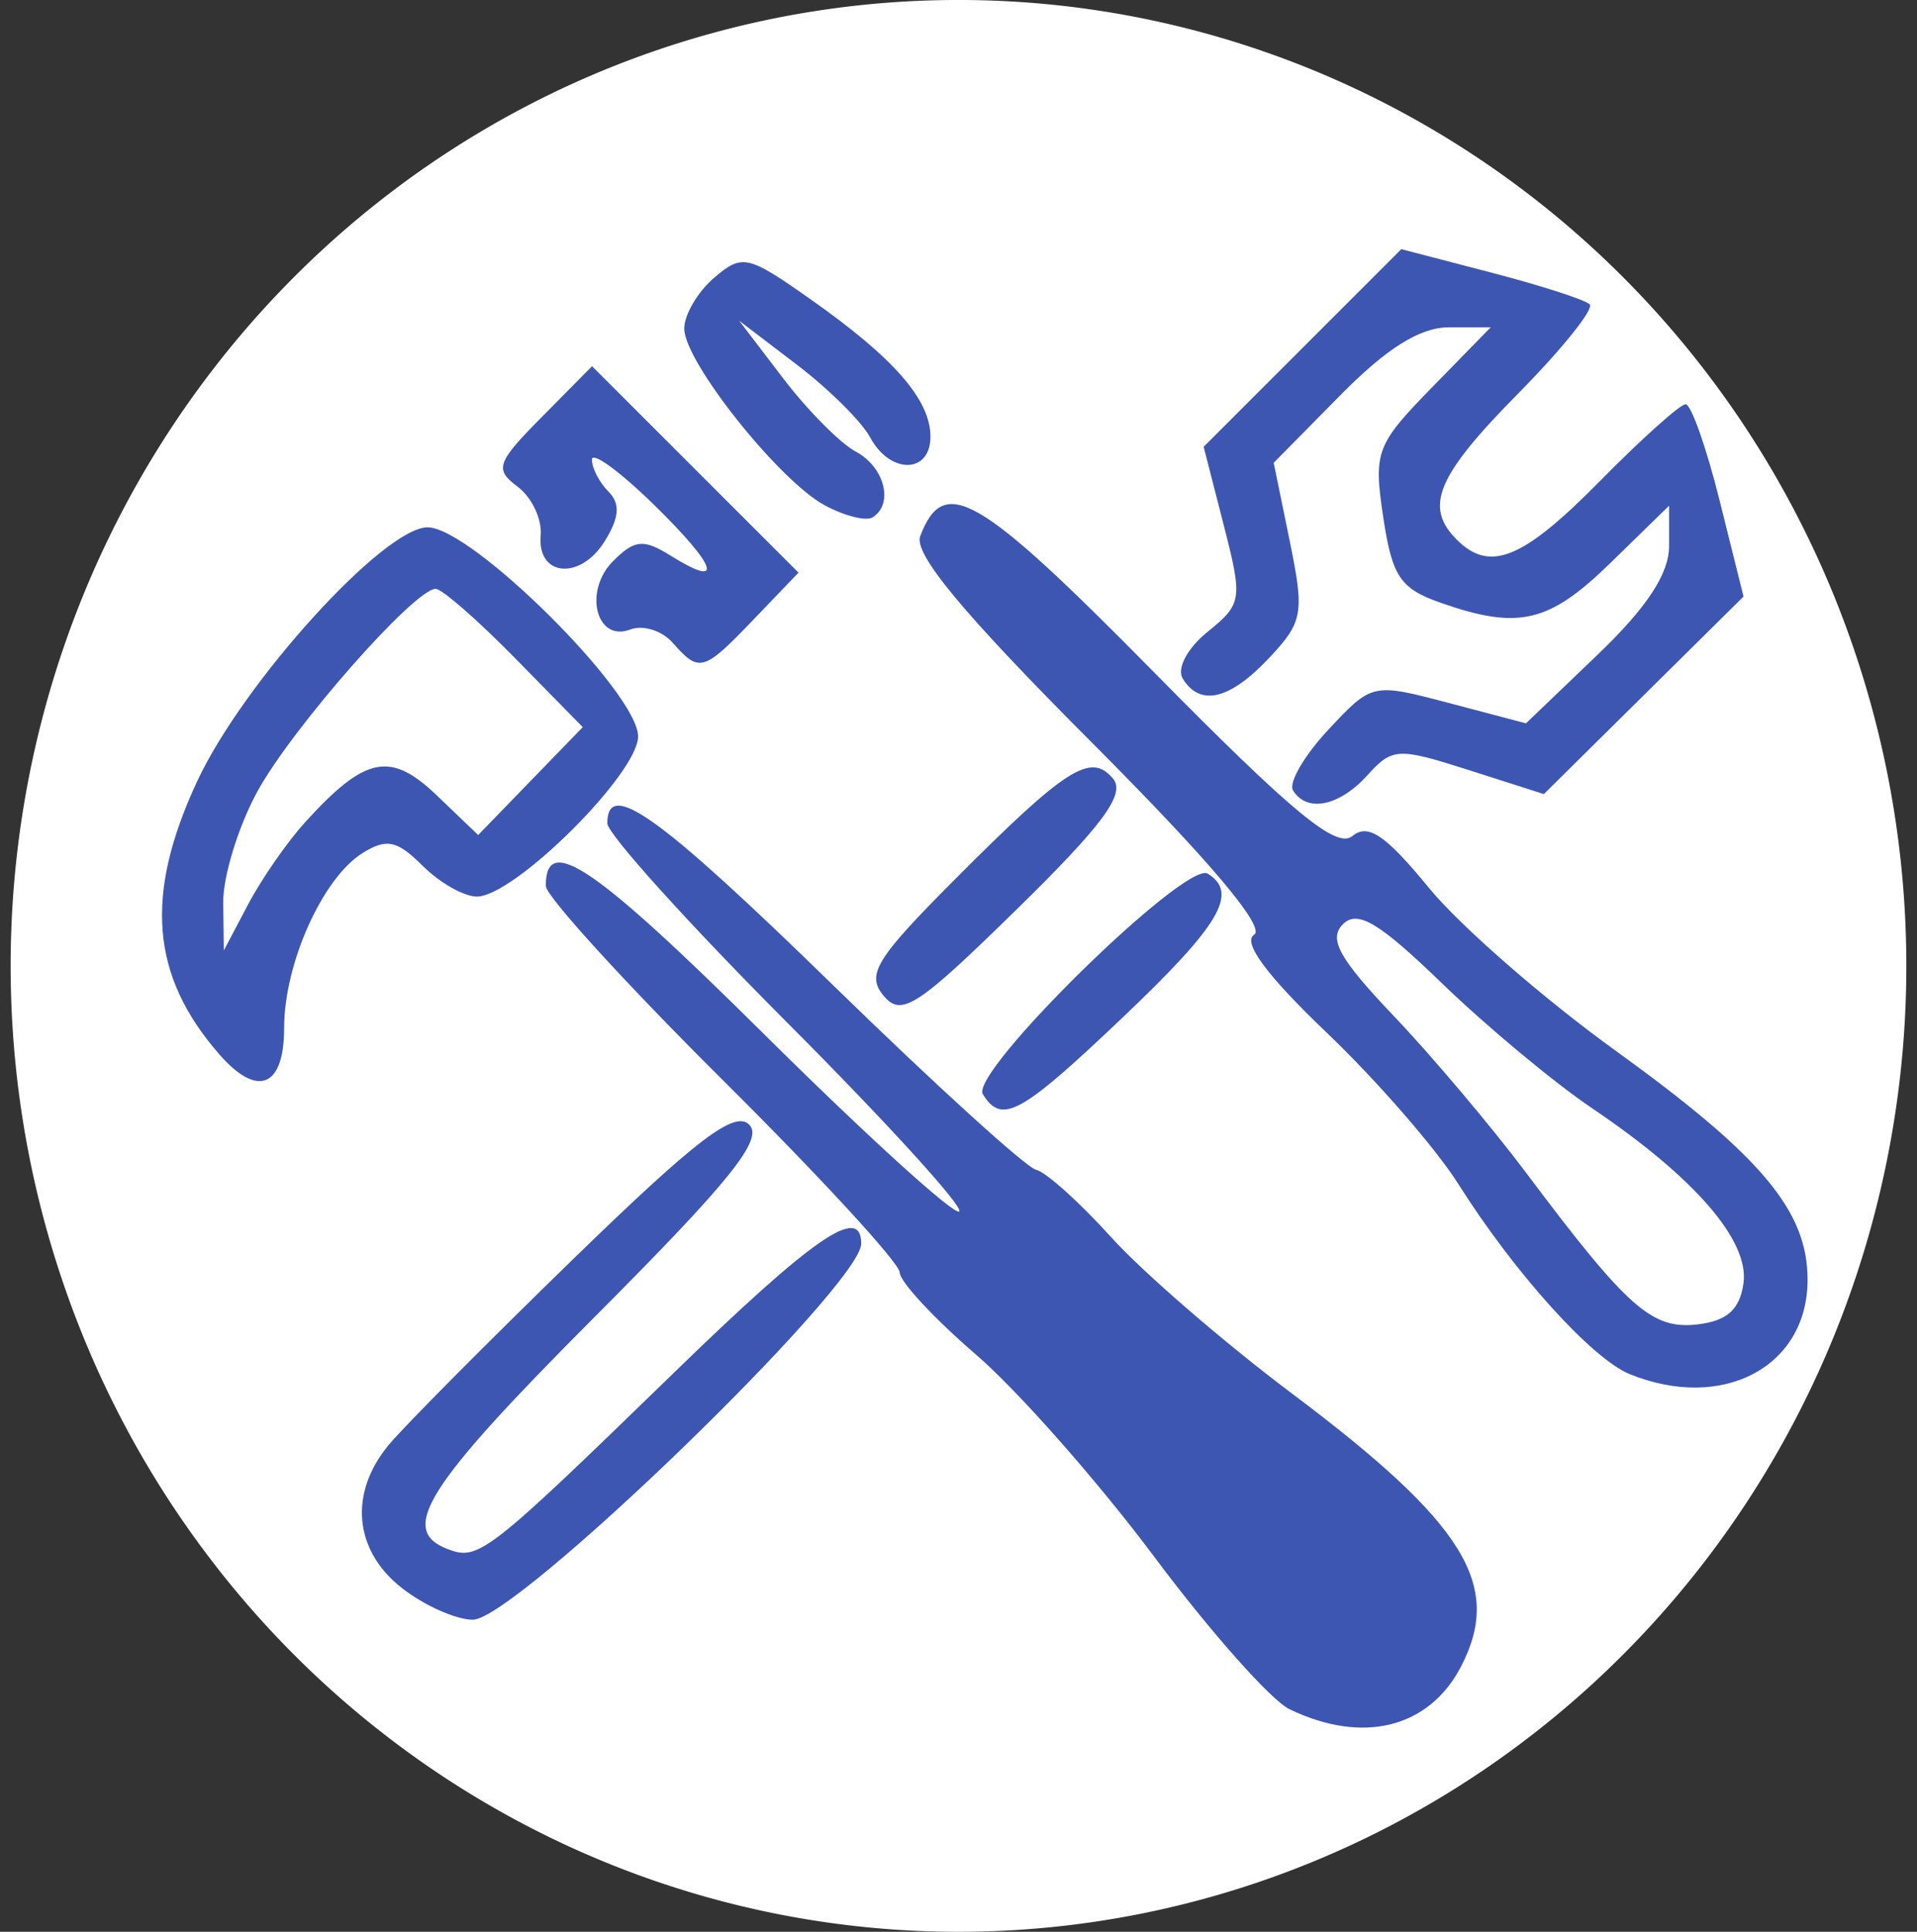 <?xml version="1.0" encoding="UTF-8" standalone="no"?>
<!-- Created with Inkscape (http://www.inkscape.org/) -->

<svg
   version="1.1"
   id="svg1"
   width="110"
   height="110.868"
   viewBox="0 0 110 110.868"
   sodipodi:docname="Ícone3.svg"
   inkscape:version="1.3.2 (091e20e, 2023-11-25, custom)"
   xmlns:inkscape="http://www.inkscape.org/namespaces/inkscape"
   xmlns:sodipodi="http://sodipodi.sourceforge.net/DTD/sodipodi-0.dtd"
   xmlns="http://www.w3.org/2000/svg"
   xmlns:svg="http://www.w3.org/2000/svg">
  <rect x="0" y="0" width="110" height="110.868" fill="#333333" stroke="none"/>
  <defs
     id="defs1">
    <clipPath
       clipPathUnits="userSpaceOnUse"
       id="clipPath24531">
      <rect
         style="opacity:0.376;fill:#acacac;fill-opacity:1"
         id="rect24531"
         width="124.563"
         height="109.431"
         x="336.97"
         y="159.036" />
    </clipPath>
  </defs>
  <sodipodi:namedview
     id="namedview1"
     pagecolor="#ffffff"
     bordercolor="#111111"
     borderopacity="1"
     inkscape:showpageshadow="0"
     inkscape:pageopacity="0"
     inkscape:pagecheckerboard="1"
     inkscape:deskcolor="#d1d1d1"
     inkscape:zoom="2.8284272"
     inkscape:cx="57.805979"
     inkscape:cy="39.421203"
     inkscape:window-width="1600"
     inkscape:window-height="837"
     inkscape:window-x="-8"
     inkscape:window-y="-8"
     inkscape:window-maximized="1"
     inkscape:current-layer="g1" />
  <g
     inkscape:groupmode="layer"
     inkscape:label="Image"
     id="g1"
     transform="translate(-337.752,-158.317)">
    <path
       style="fill:#ffffff;stroke-width:1.05"
       id="path1"
       sodipodi:type="arc"
       sodipodi:cx="392.7518"
       sodipodi:cy="213.75098"
       sodipodi:rx="54.388565"
       sodipodi:ry="55.434128"
       sodipodi:start="0"
       sodipodi:end="6.2831287"
       sodipodi:open="true"
       sodipodi:arc-type="arc"
       d="m 447.14,213.751 a 54.389,55.434 0 0 1 -54.388,55.434 54.389,55.434 0 0 1 -54.389,-55.433 54.389,55.434 0 0 1 54.386,-55.436 54.389,55.434 0 0 1 54.391,55.431" />
    <path
       style="fill:#3d56b2;fill-opacity:1"
       d="m 581.38,499.969 c -2.843,-5.612 -6.85,-13.353 -8.904,-17.203 -12.455,-23.342 -20.018,-38.676 -19.493,-39.525 1.03,-1.667 2.938,-1.06 4.03,1.283 1.126,2.414 14.454,28.107 25.589,49.326 3.776,7.196 6.866,13.561 6.866,14.143 0,0.582 -0.657,1.311 -1.459,1.619 -1.055,0.405 -2.889,-2.263 -6.628,-9.643 z m -228.372,5.742 c -1.75,-3.25 -1.771,-3.643 -0.268,-5.146 2.497,-2.497 5.03,0.003 4.167,4.11 -0.983,4.675 -1.819,4.897 -3.899,1.036 z m 49.429,-0.039 c -1.01,-3.061 -0.946,-3.858 0.419,-5.223 1.482,-1.482 1.744,-1.479 3.26,0.037 1.418,1.418 1.47,2.079 0.37,4.736 -1.839,4.44 -2.701,4.536 -4.049,0.451 z m 97.031,1.889 c 0,-1.018 0.601,-2.738 1.337,-3.823 1.232,-1.818 8.828,-16.28 25.583,-48.709 3.619,-7.005 7.117,-12.743 7.772,-12.75 2.753,-0.031 2.185,2.54 -2.489,11.26 -2.72,5.075 -8.92,16.876 -13.778,26.226 -4.858,9.35 -10.237,19.7 -11.953,23 -3.104,5.971 -6.471,8.467 -6.471,4.796 z m 55.54,-7.046 c -0.943,-4.812 -2.562,-13.025 -3.596,-18.25 -1.034,-5.225 -2.602,-13.582 -3.483,-18.572 -1.45,-8.207 -1.81,-9.065 -3.782,-9 -1.657,0.055 -2.255,-0.589 -2.496,-2.684 -0.207,-1.797 0.228,-2.965 1.25,-3.357 0.862,-0.331 1.567,-1.652 1.567,-2.935 0,-2.279 1.611,-4.174 2.658,-3.127 0.666,0.666 3.312,13.064 6.759,31.675 1.477,7.975 3.563,18.79 4.634,24.034 2.367,11.581 2.362,10.966 0.076,10.966 -1.557,0 -2.162,-1.476 -3.588,-8.75 z m -511.54,-31.75 v -37.5 h 36.5 36.5 v 37.5 37.5 h -36.5 -36.5 z m 69,0 v -33.5 h -32.5 -32.5 v 33.5 33.5 h 32.5 32.5 z m -51,2 v -17.5 h 13.5 13.5 v 4 4 h 7 7 v 13.5 13.5 h -20.5 -20.5 z m 37,4 v -9.5 h -5.418 c -7.686,0 -8.582,-0.533 -8.582,-5.107 v -3.893 h -10 -10 v 14 14 h 17 17 z m -13.333,7.833 c -0.367,-0.367 -0.667,-2.842 -0.667,-5.5 v -4.833 h -9.073 c -8.102,0 -9.037,-0.187 -8.738,-1.75 0.29,-1.515 1.774,-1.788 11.073,-2.034 l 10.738,-0.284 v 7.534 c 0,5.612 -0.34,7.534 -1.333,7.534 -0.733,0 -1.633,-0.3 -2,-0.667 z m -29.667,-42.333 c 0,-3.411 0.31,-4.087 1.75,-3.81 1.266,0.244 1.75,1.297 1.75,3.81 0,2.512 -0.484,3.566 -1.75,3.81 -1.44,0.277 -1.75,-0.399 -1.75,-3.81 z m 11.421,2.656 c -0.96,-2.501 -0.022,-6.156 1.579,-6.156 1.041,0 1.5,1.046 1.5,3.417 0,3.546 -2.064,5.382 -3.079,2.739 z m 10.939,-0.158 c -0.855,-2.227 0.526,-6.701 1.926,-6.242 0.667,0.219 1.353,2.051 1.523,4.071 0.238,2.822 -0.058,3.673 -1.281,3.673 -0.875,0 -1.851,-0.676 -2.168,-1.502 z m 11.824,-2.162 c 0.422,-5.13 3.315,-5.435 3.315,-0.35 0,2.573 -0.476,3.578 -1.815,3.836 -1.54,0.297 -1.768,-0.232 -1.5,-3.486 z m 11.237,2.32 c -0.96,-2.501 -0.022,-6.156 1.579,-6.156 1.041,0 1.5,1.046 1.5,3.417 0,3.546 -2.064,5.382 -3.079,2.739 z m -51.238,-3.406 c 0.188,-1.637 0.923,-2.75 1.816,-2.75 0.893,0 1.628,1.113 1.816,2.75 0.258,2.239 -0.08,2.75 -1.816,2.75 -1.737,0 -2.074,-0.511 -1.816,-2.75 z m 11.455,1.25 c -0.789,-2.057 0.28,-4.5 1.969,-4.5 0.881,0 1.393,1.102 1.393,3 0,3.186 -2.318,4.22 -3.362,1.5 z m 11.537,-1.162 c 0.412,-3.602 3.325,-3.91 3.325,-0.351 0,1.612 -0.642,2.61 -1.825,2.838 -1.476,0.284 -1.763,-0.192 -1.5,-2.486 z m 11.218,1.245 c -0.828,-2.157 0.324,-4.844 1.857,-4.333 0.687,0.229 1.249,1.466 1.249,2.75 0,2.741 -2.227,3.876 -3.106,1.583 z m 10.968,-0.083 c -0.814,-2.122 0.299,-4.5 2.107,-4.5 1.035,0 1.531,0.973 1.531,3 0,3.218 -2.572,4.279 -3.638,1.5 z m 11.822,-1.173 c 0.461,-3.893 2.816,-4.236 2.816,-0.41 0,2.132 -0.483,3.083 -1.566,3.083 -1.11,0 -1.474,-0.779 -1.25,-2.673 z m 12.272,65.418 c -0.265,-0.69 -0.363,-17.453 -0.219,-37.25 l 0.263,-35.995 h 9.267 9.267 l 0.078,25.5 c 0.043,14.025 0.035,30.788 -0.017,37.25 l -0.095,11.75 h -9.031 c -6.321,0 -9.176,-0.377 -9.513,-1.255 z m 15.391,-36.245 0.044,-33.5 h -5.945 c -4.843,0 -5.945,0.304 -5.945,1.64 0,0.902 0.787,2.252 1.75,3 1.662,1.292 1.658,1.431 -0.081,2.78 -1.741,1.349 -1.717,1.436 0.49,1.75 3.382,0.481 3.745,3.83 0.415,3.83 -3.013,0 -3.248,0.755 -0.823,2.64 1.667,1.295 1.667,1.425 0,2.72 -2.425,1.885 -2.19,2.64 0.823,2.64 3.282,0 2.99,3.345 -0.334,3.82 -2.178,0.311 -3.241,2.18 -1.24,2.18 0.55,0 1,0.675 1,1.5 0,0.825 -0.45,1.5 -1,1.5 -2.007,0 -0.935,1.87 1.25,2.18 1.238,0.176 2.25,0.995 2.25,1.82 0,0.825 -1.012,1.644 -2.25,1.82 -2.185,0.31 -3.257,2.18 -1.25,2.18 1.449,0 1.231,3.748 -0.25,4.293 -0.688,0.253 -0.013,0.789 1.5,1.192 3.07,0.817 3.774,3.515 0.917,3.515 -2.749,0 -3.35,1.136 -1.401,2.651 1.646,1.28 1.646,1.418 0,2.698 -1.948,1.515 -1.348,2.651 1.401,2.651 2.857,0 2.154,2.703 -0.903,3.47 -2.388,0.599 -2.515,0.81 -1,1.658 2.129,1.192 2.293,3.872 0.236,3.872 -0.825,0 -1.5,0.675 -1.5,1.5 0,1.164 1.322,1.5 5.902,1.5 h 5.902 z m 6.153,7.165 c 0,-28.128 0.153,-30.801 2.103,-36.75 2.819,-8.6 4.572,-11.884 5.291,-9.915 5.994,16.408 5.606,13.198 5.606,46.371 v 30.629 h -6.5 -6.5 z m 8.269,25.679 c -0.677,-0.274 -2.027,-0.291 -3,-0.037 -0.973,0.254 -0.419,0.478 1.231,0.498 1.65,0.02 2.446,-0.187 1.769,-0.461 z m 0.731,-5.344 c 0,-0.55 -0.9,-1 -2,-1 -1.333,0 -2,-0.667 -2,-2 0,-1.333 0.667,-2 2,-2 1.938,0 2,-0.662 1.985,-21.25 -0.009,-13.132 -0.362,-20.702 -0.924,-19.814 -0.753,1.19 -1.178,1.212 -2.485,0.128 -1.428,-1.185 -1.576,0.967 -1.576,22.814 v 24.122 h 2.5 c 1.375,0 2.5,-0.45 2.5,-1 z m -1.892,-56.162 -0.893,-2.338 -0.702,2.693 c -0.855,3.28 0.327,5.843 1.625,3.523 0.487,-0.87 0.473,-2.558 -0.031,-3.878 z m 53.892,34.662 v -29.5 h 16.393 c 13.141,0 16.5,0.278 16.931,1.402 0.296,0.771 0.269,1.671 -0.06,2 -0.329,0.329 -7.048,0.598 -14.931,0.598 H 205.467 v 25.5 25.5 h 42.453 c 30.784,0 43.174,-0.328 45.075,-1.195 2.686,-1.224 5.472,-5.452 5.472,-8.305 0,-2.853 -2.786,-7.081 -5.472,-8.305 -3.836,-1.748 -5.817,-1.488 -9.933,1.305 -2.026,1.375 -3.896,2.5 -4.154,2.5 -0.259,0 -0.351,-13.339 -0.206,-29.643 l 0.265,-29.643 2.712,-2.024 c 3.707,-2.767 10.55,-2.709 14.527,0.123 5.986,4.262 6.262,5.953 6.26,38.337 -0.002,32.776 -0.245,34.135 -6.896,38.579 l -3.398,2.27 H 246.819 201.467 Z m 95.769,-42.325 c -1.887,-3.978 -7.598,-6.479 -11.606,-5.082 l -3.163,1.102 v 25.437 c 0,24.839 0.045,25.413 1.934,24.402 2.919,-1.562 7.215,-1.238 10.566,0.798 l 3,1.823 0.269,-22.903 c 0.198,-16.907 -0.064,-23.603 -1,-25.578 z m 59.21,66.299 c -1.003,-1.209 -0.945,-2.571 0.298,-6.94 l 1.546,-5.436 -5.161,-0.299 c -4.395,-0.255 -5.161,-0.596 -5.161,-2.299 0,-1.728 0.765,-2.04 5.631,-2.296 l 5.631,-0.296 2.119,-6.274 c 1.166,-3.451 2.128,-6.917 2.138,-7.704 0.01,-0.786 1.029,-4.707 2.264,-8.713 2.048,-6.646 2.4,-7.17 4.021,-5.984 1.698,1.241 1.689,1.586 -0.184,7.783 -2.237,7.401 -5.12,18.7 -5.12,20.065 0,0.506 2.281,0.919 5.07,0.919 4.685,0 5.045,0.171 4.75,2.25 -0.283,1.992 -0.977,2.284 -6.044,2.549 -6.308,0.33 -5.701,-0.433 -8.331,10.46 -0.839,3.473 -1.873,4.134 -3.466,2.214 z m 43.022,-0.57 c 0,-0.603 -0.701,-3.506 -1.557,-6.452 l -1.557,-5.356 -5.693,-0.298 c -4.927,-0.258 -5.693,-0.567 -5.693,-2.298 0,-1.674 0.833,-2.082 5.112,-2.5 l 5.112,-0.5 -2.381,-8.5 c -1.31,-4.675 -3.046,-10.75 -3.858,-13.5 -1.347,-4.563 -1.33,-5.108 0.197,-6.24 0.92,-0.682 1.794,-1.119 1.942,-0.971 0.148,0.148 1.476,4.756 2.95,10.24 1.475,5.484 3.234,11.996 3.909,14.471 l 1.228,4.5 5.895,0.5 c 5.061,0.429 5.895,0.783 5.895,2.5 0,1.701 -0.766,2.045 -5.126,2.298 l -5.126,0.298 1.465,4.999 c 0.806,2.749 1.214,5.653 0.908,6.452 -0.647,1.687 -3.62,1.98 -3.62,0.357 z M 209.467,496.683 c 0,-1.267 45.528,-81.409 46.25,-81.413 0.412,-0.002 0.75,6.698 0.75,14.889 0,12.316 0.26,14.993 1.5,15.469 1.939,0.744 1.954,3.638 0.018,3.638 -1.26,0 -1.522,3.555 -1.75,23.75 l -0.268,23.75 -23.25,0.268 c -12.787,0.148 -23.25,-0.011 -23.25,-0.352 z m 14,-4.416 c 0,-1.468 3.989,-1.223 4.063,0.25 0.035,0.688 0.47,0.237 0.968,-1 1.125,-2.798 3.969,-2.977 3.969,-0.25 0,1.1 0.45,2 1,2 0.55,0 1,-0.45 1,-1 0,-1.468 3.989,-1.223 4.063,0.25 0.035,0.688 0.47,0.237 0.968,-1 1.125,-2.798 3.969,-2.977 3.969,-0.25 0,1.1 0.45,2 1,2 0.55,0 1,-0.45 1,-1 0,-0.55 0.9,-1 2,-1 1.1,0 2,0.45 2,1 0,0.55 0.675,1 1.5,1 0.825,0 1.5,-0.675 1.5,-1.5 0,-0.825 -0.45,-1.5 -1,-1.5 -1.447,0 -1.231,-3.74 0.25,-4.338 0.688,-0.277 0.237,-0.54 -1,-0.583 -1.509,-0.053 -2.25,-0.699 -2.25,-1.962 0,-1.104 0.931,-2.139 2.25,-2.5 1.872,-0.513 1.998,-0.78 0.75,-1.586 -1.24,-0.802 -1.282,-1.321 -0.242,-3 1.106,-1.784 1.015,-2.031 -0.75,-2.031 -2.971,0 -2.735,-3.974 0.242,-4.079 1.238,-0.043 1.688,-0.306 1,-0.583 -1.481,-0.598 -1.697,-4.338 -0.25,-4.338 0.55,0 1,-0.45 1,-1 0,-0.55 -0.9,-1 -2,-1 -2.964,0 -2.72,-3.975 0.25,-4.079 1.238,-0.043 1.688,-0.306 1,-0.583 -1.481,-0.598 -1.697,-4.338 -0.25,-4.338 0.55,0 1,-0.45 1,-1 0,-0.55 -0.9,-1 -2,-1 -2.726,0 -2.537,-2.603 0.25,-3.451 1.363,-0.414 1.757,-0.887 1,-1.2 -0.688,-0.284 -1.25,-1.341 -1.25,-2.349 0,-1.008 0.562,-2.06 1.25,-2.338 0.688,-0.277 0.237,-0.54 -1,-0.583 -3.128,-0.11 -3.177,-4.079 -0.05,-4.079 1.711,0 1.933,-0.267 1,-1.2 -1.525,-1.525 -1.555,-4.515 -0.05,-5.017 0.632,-0.211 0.944,-1.001 0.692,-1.756 -0.252,-0.755 -3.748,4.443 -7.769,11.55 -4.021,7.107 -8.142,14.371 -9.158,16.142 -1.016,1.771 -3.507,6.271 -5.535,10 -2.028,3.729 -4.449,7.906 -5.378,9.281 -0.93,1.375 -3.313,5.537 -5.296,9.25 l -3.606,6.75 h 3.95 c 2.173,0 3.95,-0.45 3.95,-1 z m 6.261,-11.25 c 1.348,-2.337 5.255,-9.312 8.682,-15.5 3.427,-6.188 6.417,-11.25 6.644,-11.25 0.227,0 0.413,6.975 0.413,15.5 v 15.5 h -9.095 -9.095 z m 11.726,-6.5 -0.013,-6.75 -3.457,6 c -1.901,3.3 -3.471,6.338 -3.487,6.75 -0.017,0.412 1.545,0.75 3.47,0.75 h 3.5 z m 19.013,-7.508 v -30.258 l 2.959,-8.367 c 1.627,-4.602 3.19,-8.598 3.472,-8.88 1.306,-1.306 6.569,15.456 6.569,20.921 0,3.639 0.373,4.843 1.5,4.843 0.833,0 1.5,0.889 1.5,2 0,1.111 -0.667,2 -1.5,2 -1.292,0 -1.5,3.333 -1.5,24 v 24 h -6.5 -6.5 z m 8.269,25.602 c -0.677,-0.274 -2.027,-0.291 -3,-0.037 -0.973,0.254 -0.419,0.478 1.231,0.498 1.65,0.02 2.446,-0.187 1.769,-0.461 z m 0.731,-5.344 c 0,-0.55 -0.9,-1 -2,-1 -1.333,0 -2,-0.667 -2,-2 0,-1.333 0.667,-2 2,-2 1.919,0 2,-0.667 2,-16.5 v -16.5 h -2.5 -2.5 v 19.5 19.5 h 2.5 c 1.375,0 2.5,-0.45 2.5,-1 z m -0.015,-44.75 c -0.011,-2.039 -0.25,-2.379 -0.924,-1.314 -0.753,1.19 -1.178,1.212 -2.485,0.128 -1.367,-1.134 -1.576,-0.96 -1.576,1.314 0,2.131 0.469,2.622 2.5,2.622 2.064,0 2.497,-0.479 2.485,-2.75 z m -0.985,-9.191 c 0,-2.669 -1.658,-3.474 -2.278,-1.106 -0.519,1.986 -0.017,3.047 1.444,3.047 0.458,0 0.833,-0.873 0.833,-1.941 z m 273.813,57.691 c -0.692,-1.238 -2.035,-3.938 -2.986,-6 l -1.729,-3.75 h 6.019 c 5.781,0 5.991,0.089 5.323,2.25 -0.905,2.926 -4.351,9.75 -4.924,9.75 -0.244,0 -1.01,-1.012 -1.702,-2.25 z M 415.102,490.562 c -0.291,-0.988 -0.828,-3.483 -1.193,-5.546 -0.586,-3.305 -0.427,-3.75 1.335,-3.75 1.494,0 2.166,0.886 2.657,3.5 0.574,3.062 1.026,3.5 3.611,3.5 2.816,0 2.955,-0.203 2.955,-4.308 0,-4.16 0.162,-4.383 4.696,-6.469 l 4.696,-2.161 3.334,2.543 3.334,2.543 1.865,-2.304 c 1.835,-2.266 1.826,-2.35 -0.53,-5.15 -2.831,-3.365 -2.824,-3.232 -0.455,-7.682 1.469,-2.76 2.766,-3.709 6.208,-4.544 3.321,-0.805 4.427,-1.579 4.671,-3.266 0.322,-2.225 -0.136,-2.56 -4.948,-3.607 -2.058,-0.448 -2.976,-1.604 -4.234,-5.334 l -1.606,-4.762 3.062,-2.806 c 2.958,-2.711 3.007,-2.89 1.429,-5.298 l -1.633,-2.492 -3.377,2.087 -3.377,2.087 -4.106,-2.789 c -3.883,-2.638 -4.084,-3.017 -3.697,-6.986 0.374,-3.84 0.175,-4.279 -2.347,-5.158 -2.588,-0.902 -2.849,-0.723 -4.291,2.947 -1.377,3.507 -1.894,3.908 -5.034,3.908 -1.924,0 -4.2,0.269 -5.056,0.598 -1.065,0.409 -2.218,-0.522 -3.647,-2.944 -1.757,-2.978 -2.437,-3.41 -4.274,-2.715 -2.246,0.849 -2.531,2.496 -1.245,7.199 0.616,2.253 0.193,3.041 -2.905,5.404 -2.716,2.071 -3.913,2.48 -4.767,1.625 -0.854,-0.854 -0.558,-1.761 1.18,-3.611 2.293,-2.441 2.425,-4.874 0.528,-9.777 -0.53,-1.369 0.514,-2.242 5.107,-4.273 6.199,-2.741 5.974,-2.81 8.981,2.743 1.015,1.874 2.289,2.75 3.999,2.75 2.022,0 2.885,-0.874 4.439,-4.5 1.061,-2.475 2.313,-4.5 2.783,-4.5 0.47,0 3.224,0.704 6.121,1.564 l 5.267,1.564 -0.635,4.686 c -0.553,4.087 -0.362,4.854 1.501,5.998 1.828,1.123 2.726,1.02 6.245,-0.721 2.26,-1.118 4.169,-1.934 4.241,-1.812 0.072,0.122 1.641,2.366 3.485,4.987 l 3.354,4.766 -3.236,3.339 c -2.578,2.66 -3.104,3.867 -2.584,5.937 0.541,2.156 1.401,2.711 5.055,3.259 4.829,0.724 4.863,0.803 3.767,8.794 l -0.636,4.64 h -4.332 c -3.703,0 -4.54,0.397 -5.764,2.732 -1.346,2.569 -1.252,2.937 1.563,6.142 l 2.994,3.41 -4.527,4.527 -4.527,4.527 -3.657,-2.789 c -3.079,-2.349 -4.029,-2.62 -6.01,-1.717 -1.917,0.873 -2.41,1.962 -2.66,5.87 l -0.307,4.797 -6.168,0.296 c -5.223,0.25 -6.249,0.021 -6.697,-1.5 z m -37.926,-1.92 c -1.339,-1.339 -0.747,-9.099 0.791,-10.376 2.636,-2.187 4.645,0.577 4.298,5.912 -0.243,3.737 -0.677,4.642 -2.339,4.88 -1.123,0.161 -2.36,-0.027 -2.75,-0.417 z m 164.478,-11.626 c 0.201,-2.083 0.852,-3.25 1.813,-3.25 0.961,0 1.613,1.167 1.813,3.25 0.265,2.746 -0.016,3.25 -1.813,3.25 -1.797,0 -2.078,-0.504 -1.813,-3.25 z m -128.802,-2.644 c -15.791,-4.048 -19.429,-26.818 -5.808,-36.353 14.385,-10.071 34.56,2.514 31.948,19.929 -0.75,5.004 -5.534,11.835 -10.193,14.556 -3.621,2.115 -11.421,3.028 -15.947,1.868 z m 15.206,-5.985 c 1.6,-1.25 3.919,-3.927 5.154,-5.948 6.153,-10.07 -1.269,-23.095 -13.654,-23.96 -6.446,-0.451 -10.87,1.851 -14.817,7.708 -4.867,7.222 -2.306,17.419 5.75,22.893 4.564,3.101 13.146,2.763 17.567,-0.693 z m 113.793,2.437 c -0.907,-2.364 0.019,-5.012 1.877,-5.37 1.389,-0.268 1.739,0.383 1.739,3.239 0,2.542 -0.442,3.573 -1.531,3.573 -0.842,0 -1.78,-0.649 -2.085,-1.442 z m 0.303,-7.204 c -0.378,-0.378 -0.688,-1.962 -0.688,-3.521 0,-2.196 0.464,-2.833 2.063,-2.833 1.717,0 2.011,0.533 1.75,3.173 -0.306,3.096 -1.746,4.561 -3.126,3.181 z M 373.784,452.323 c -10.051,-4.563 -10.141,-19.192 -0.146,-23.835 3.465,-1.61 3.725,-2.045 4.017,-6.721 0.227,-3.639 0.721,-5 1.813,-5 1.104,0 1.58,1.384 1.802,5.25 0.214,3.714 0.716,5.25 1.715,5.25 2.546,0 8.41,6.076 9.43,9.771 1.827,6.619 -1.492,13.029 -8.121,15.681 -4.856,1.943 -5.404,1.922 -10.51,-0.396 z m 11.983,-4.819 c 3.006,-2.707 3.91,-6.073 2.654,-9.879 -1.418,-4.296 -4.41,-6.359 -9.221,-6.359 -10.174,0 -12.346,14.578 -2.732,18.331 2.337,0.912 7.17,-0.176 9.299,-2.093 z m 140.701,-16.238 v -10 h 13.695 c 13.245,0 13.781,-0.082 16.304,-2.5 l 2.609,-2.5 3.21,3.312 3.21,3.312 -2.514,2.362 c -2.209,2.076 -2.514,3.19 -2.514,9.188 v 6.826 h -17 -17 z m 31,0.059 c 0,-3.268 0.45,-6.219 1,-6.559 0.55,-0.34 1,-1.345 1,-2.233 0,-1.309 -0.457,-1.186 -2.405,0.644 -1.64,1.54 -3.469,2.2 -5.75,2.073 -1.84,-0.102 -7.283,-0.141 -12.095,-0.085 l -8.75,0.101 v 6 6 h 13.5 13.5 z m -22.451,2.157 c -0.302,-0.302 -0.549,-1.599 -0.549,-2.883 0,-2.272 0.238,-2.333 9,-2.333 h 9 v 3.027 3.027 l -8.451,-0.144 c -4.648,-0.079 -8.698,-0.391 -9,-0.693 z m -16.837,-8.837 c -0.392,-0.392 -0.713,-2.663 -0.713,-5.046 v -4.333 h 12.57 c 12.38,0 12.565,0.033 12.25,2.2 -0.309,2.124 -0.673,2.19 -10.57,1.92 -6.843,-0.186 -10.25,0.08 -10.25,0.8 0,0.594 0.708,1.08 1.573,1.08 2.651,0 1.171,3.469 -1.619,3.796 -1.391,0.163 -2.85,-0.025 -3.241,-0.417 z m -311.324,-35.334 c -1.162,-0.483 -3.074,-2.102 -4.25,-3.597 -2.105,-2.676 -2.138,-3.354 -2.138,-43.518 0,-22.44 0.409,-41.876 0.909,-43.19 0.5,-1.315 2.187,-3.256 3.75,-4.315 2.549,-1.727 5.096,-1.958 24.759,-2.246 18.561,-0.272 22.585,-0.067 26.271,1.341 7.556,2.885 7.412,1.896 7.092,48.971 l -0.282,41.466 -2.771,2.772 -2.771,2.772 -24.229,0.212 c -13.326,0.117 -25.179,-0.183 -26.341,-0.667 z m 50.612,-5.046 c 1.934,-1.934 2,-3.333 2,-42.671 0,-36.442 -0.172,-40.861 -1.655,-42.5 -1.516,-1.675 -3.675,-1.829 -25.671,-1.829 -20.944,0 -24.25,0.212 -25.845,1.655 -1.715,1.552 -1.829,4.214 -1.829,42.943 v 41.288 l 2.223,1.557 c 1.857,1.301 6.051,1.557 25.5,1.557 21.944,0 23.392,-0.115 25.277,-2 z m -29.286,0.381 c -2.036,-2.036 -0.501,-3.381 3.859,-3.381 3.815,0 4.518,0.29 4.242,1.75 -0.227,1.199 -1.443,1.844 -3.859,2.048 -1.94,0.164 -3.849,-0.024 -4.242,-0.417 z m -18.479,-5.417 c -1.246,-0.5 -2.722,-2.112 -3.281,-3.582 -0.634,-1.668 -0.911,-14.795 -0.735,-34.923 0.262,-30.089 0.408,-32.392 2.186,-34.354 1.827,-2.018 2.811,-2.104 24.095,-2.104 20.714,0 22.307,0.129 23.951,1.946 1.604,1.772 1.765,4.868 1.802,34.75 0.022,18.042 -0.259,33.748 -0.625,34.902 -0.366,1.154 -1.804,2.617 -3.194,3.25 -3.052,1.391 -40.779,1.489 -44.198,0.115 z m 43.565,-4.163 c 1.491,-1.491 1.7,-63.461 0.222,-65.8 -0.792,-1.254 -4.322,-1.5 -21.521,-1.5 -17.199,0 -20.728,0.246 -21.522,1.5 -1.479,2.339 -1.271,64.308 0.221,65.8 1.696,1.696 40.904,1.696 42.6,0 z m -38.406,-11.217 c -0.334,-0.871 -1.234,-1.583 -2.001,-1.583 -0.766,0 -1.393,-0.9 -1.393,-2 0,-1.111 0.667,-2 1.5,-2 1.253,0 1.5,-2.056 1.5,-12.5 0,-11.833 0.107,-12.5 2,-12.5 1.619,0 2,0.667 2,3.5 v 3.5 h 13.5 13.5 v -3.5 c 0,-2.833 0.381,-3.5 2,-3.5 1.893,0 2,0.667 2,12.5 0,10.444 0.247,12.5 1.5,12.5 2.272,0 1.77,2.211 -1.127,4.96 -2.377,2.256 -2.694,2.321 -3.82,0.782 -1.013,-1.386 -3.391,-1.728 -13.64,-1.96 -10.242,-0.233 -12.413,-0.544 -12.413,-1.782 0,-1.05 1.276,-1.592 4.25,-1.808 3.947,-0.286 4.25,-0.513 4.25,-3.192 0,-2.678 -0.304,-2.907 -4.241,-3.192 -3.094,-0.224 -4.331,-0.781 -4.573,-2.058 -0.276,-1.455 0.421,-1.75 4.134,-1.75 3.048,0 4.649,-0.476 5.042,-1.5 1.36,-3.545 2.638,-1.123 2.638,5 v 6.5 h 7 7 v -7 -7 h -13.465 -13.465 l -0.285,10.169 c -0.197,7.032 -0.67,10.297 -1.534,10.583 -0.687,0.228 -1.523,-0.298 -1.857,-1.169 z m -3.394,-33.861 c 0,-1.65 3.586,-4.722 5.511,-4.722 0.819,0 1.489,0.45 1.489,1 0,0.617 5.167,1 13.5,1 8.333,0 13.5,-0.383 13.5,-1 0,-1.572 2.778,-1.17 4.989,0.722 4.585,3.926 3.064,4.278 -18.489,4.278 -15.971,0 -20.5,-0.282 -20.5,-1.278 z m 12.104,-27.637 c -0.768,-0.486 -1.119,-1.604 -0.781,-2.485 0.496,-1.294 2.241,-1.601 9.087,-1.601 8.626,0 10.761,0.884 8.554,3.544 -1.366,1.647 -14.451,2.067 -16.859,0.542 z m 308.075,84.734 -4.321,-0.966 0.278,-4.521 c 0.215,-3.502 -0.127,-4.748 -1.519,-5.527 -1.409,-0.788 -2.385,-0.443 -4.512,1.594 -1.493,1.43 -3.054,2.6 -3.469,2.6 -0.415,0 -2.722,-1.644 -5.127,-3.654 l -4.372,-3.654 2.381,-3.505 c 1.875,-2.759 2.16,-3.919 1.339,-5.452 -1.017,-1.901 -3.359,-1.995 -7.858,-0.315 -1.08,0.403 -2.169,-0.987 -3.89,-4.967 -2.33,-5.388 -2.342,-5.564 -0.5,-6.963 1.04,-0.79 2.704,-1.712 3.698,-2.049 1.254,-0.425 1.714,-1.418 1.5,-3.241 -0.243,-2.076 -1.002,-2.769 -3.609,-3.298 -1.815,-0.368 -3.557,-0.926 -3.871,-1.24 -0.314,-0.314 -0.258,-3.066 0.123,-6.116 l 0.693,-5.546 h 4.361 c 6.015,0 7.003,-2.85 2.573,-7.42 l -3.121,-3.22 3.164,-4.43 c 1.74,-2.437 3.281,-4.574 3.425,-4.75 0.143,-0.176 2.051,0.594 4.239,1.71 3.745,1.91 4.069,1.929 5.52,0.32 1.335,-1.481 1.356,-2.045 0.154,-4.21 -2.672,-4.814 -2.286,-5.293 8.681,-10.773 0.352,-0.176 1.641,1.301 2.865,3.281 3.109,5.03 6.298,4.571 6.995,-1.008 l 0.5,-4 5.907,-0.305 c 6.595,-0.34 7.553,0.362 7.577,5.555 0.013,2.76 0.377,3.25 2.417,3.25 1.688,0 3.019,-1.048 4.482,-3.526 l 2.08,-3.526 5.268,2.646 c 2.898,1.456 5.386,2.747 5.529,2.87 0.143,0.123 -0.379,2.037 -1.161,4.254 -1.264,3.582 -1.245,4.208 0.172,5.625 1.459,1.459 1.874,1.421 4.893,-0.445 3.869,-2.391 4.355,-2.183 8.308,3.562 l 2.998,4.358 -3.308,2.905 c -2.823,2.478 -3.161,3.235 -2.304,5.154 0.841,1.886 1.662,2.201 5.073,1.949 l 4.069,-0.301 0.924,5.82 c 1.007,6.343 0.312,7.608 -4.196,7.639 -1.445,0.01 -2.687,0.927 -3.412,2.52 -0.628,1.377 -0.955,2.628 -0.729,2.78 0.227,0.151 2.079,1.032 4.115,1.957 l 3.703,1.682 -1.594,4.789 c -2.279,6.845 -2.759,7.271 -6.807,6.029 -2.589,-0.795 -3.8,-0.739 -4.964,0.227 -2.042,1.695 -1.949,2.561 0.655,6.082 l 2.194,2.968 -3.897,3.991 c -2.144,2.195 -4.344,3.991 -4.89,3.991 -0.546,0 -2.212,-1.169 -3.703,-2.597 -1.963,-1.881 -3.302,-2.41 -4.854,-1.917 -1.908,0.605 -2.07,1.163 -1.483,5.08 0.624,4.159 0.505,4.458 -2.158,5.471 -1.55,0.589 -4.36,1.16 -6.246,1.267 -3.09,0.177 -3.547,-0.15 -4.627,-3.304 -1.805,-5.27 -5.027,-5.3 -7.121,-0.067 -1.745,4.36 -2.118,4.477 -9.231,2.887 z m 6.406,-7.142 c 1.007,-2.95 1.452,-3.2 6.195,-3.479 l 5.11,-0.3 1.214,4.05 c 0.667,2.228 1.338,4.05 1.49,4.05 0.152,0 1.438,-0.441 2.857,-0.981 2.333,-0.887 2.521,-1.351 1.962,-4.845 -0.602,-3.764 -0.507,-3.919 3.705,-6.002 l 4.323,-2.139 3.03,2.907 3.03,2.907 1.788,-2.413 c 1.734,-2.339 1.721,-2.504 -0.404,-5.378 l -2.192,-2.965 2.794,-3.663 c 2.646,-3.469 3.024,-3.631 7.154,-3.065 2.398,0.329 4.36,0.193 4.36,-0.301 0,-0.494 0.268,-1.598 0.596,-2.451 0.419,-1.091 -0.497,-2.073 -3.08,-3.305 -3.276,-1.562 -3.613,-2.069 -3.096,-4.654 0.319,-1.596 0.58,-3.728 0.58,-4.738 0,-1.296 1.176,-2.153 4,-2.914 4.07,-1.096 4.469,-1.615 3.393,-4.418 -0.404,-1.054 -1.861,-1.582 -4.364,-1.582 -3.541,0 -3.858,-0.263 -5.505,-4.578 l -1.748,-4.578 2.612,-2.727 c 2.973,-3.103 3.219,-4.369 1.179,-6.062 -1.124,-0.933 -1.976,-0.834 -3.951,0.46 -2.979,1.952 -5.436,1.368 -8.651,-2.054 -2.171,-2.311 -2.253,-2.777 -1.066,-6.058 0.707,-1.955 1.131,-3.685 0.944,-3.844 -0.188,-0.159 -1.313,-0.795 -2.501,-1.412 -1.91,-0.993 -2.388,-0.734 -4.141,2.238 l -1.982,3.36 -4.859,-1.228 c -4.751,-1.201 -4.865,-1.32 -5.166,-5.373 -0.286,-3.851 -0.516,-4.145 -3.25,-4.145 -2.65,0 -2.944,0.323 -2.958,3.25 -0.022,4.587 -0.872,5.462 -6.062,6.24 -4.207,0.63 -4.718,0.471 -6.313,-1.963 -1.17,-1.786 -2.448,-2.548 -3.922,-2.338 -2.259,0.322 -2.472,1.587 -1.16,6.88 0.531,2.143 0.026,3.035 -3.053,5.384 -3.577,2.728 -3.792,2.766 -6.984,1.244 -3.108,-1.482 -3.397,-1.456 -5.124,0.452 -1.79,1.978 -1.758,2.082 1.463,4.711 l 3.294,2.688 -2.026,4.726 c -1.945,4.537 -2.189,4.726 -6.128,4.726 -3.873,0 -4.084,0.152 -3.786,2.714 0.253,2.171 0.977,2.849 3.617,3.384 4.075,0.827 3.81,0.484 4.602,5.951 0.648,4.471 0.597,4.58 -2.935,6.264 -3.009,1.435 -3.482,2.078 -2.907,3.95 0.941,3.063 0.791,3.009 5.066,1.829 2.978,-0.822 3.977,-0.764 4.554,0.267 0.406,0.726 1.62,2.405 2.697,3.73 1.947,2.396 1.946,2.431 -0.119,6.116 -1.718,3.064 -1.856,3.973 -0.796,5.25 1.699,2.047 2.093,1.975 5.259,-0.961 l 2.702,-2.505 4.616,2.243 c 4.608,2.239 4.615,2.249 3.988,6.429 -0.573,3.82 -0.426,4.219 1.672,4.553 2.896,0.461 3.068,0.322 4.384,-3.535 z m -7.176,-9.109 c -5.882,-2.675 -12.265,-8.907 -15.264,-14.901 -2.682,-5.361 -3.176,-9.988 -1.111,-10.415 1.065,-0.22 1.884,0.991 2.68,3.964 2.305,8.611 10.393,16.748 18.913,19.027 3.102,0.83 4.373,1.69 4.373,2.962 0,2.454 -3.272,2.236 -9.591,-0.638 z m 17.591,0.601 c 0,-1.585 0.832,-2.236 3.495,-2.735 8.118,-1.523 17.07,-10.395 19.466,-19.291 0.852,-3.162 1.589,-4.182 2.844,-3.932 2.065,0.411 1.803,3.503 -0.802,9.464 -3.689,8.441 -13.237,16.221 -22.077,17.989 -2.485,0.497 -2.926,0.271 -2.926,-1.494 z m -13.027,-16.42 c -4.648,-3.147 -6.814,-7.337 -6.9,-13.352 -0.129,-9.007 6.699,-15.799 15.849,-15.766 6.148,0.022 10.479,2.489 13.539,7.712 3.268,5.576 3.368,8.05 0.289,7.09 -7.06,-2.199 -8.324,-3.454 -5.226,-5.187 1.289,-0.721 1.138,-1.216 -0.978,-3.203 -1.786,-1.678 -3.752,-2.378 -6.872,-2.447 -8.053,-0.178 -12.674,4.314 -12.674,12.319 0,7.448 8.221,13.708 15.163,11.547 1.285,-0.4 3.93,-2.44 5.877,-4.534 2.493,-2.68 3.952,-3.552 4.932,-2.946 1.139,0.704 0.958,1.495 -0.994,4.344 -3.366,4.912 -6.858,6.673 -13.235,6.673 -3.998,0 -6.332,-0.599 -8.771,-2.25 z m 37.149,-18.028 c -0.617,-0.617 -1.122,-1.953 -1.122,-2.97 0,-1.016 -1.576,-4.312 -3.503,-7.324 -3.784,-5.915 -10.596,-10.981 -16.174,-12.027 -2.371,-0.445 -3.323,-1.165 -3.323,-2.512 0,-2.586 2.941,-2.432 9.322,0.487 8.022,3.669 15.067,12.061 17.468,20.805 1.077,3.923 -0.368,5.841 -2.668,3.541 z m -60.122,-1.526 c 0,-3.147 5.213,-12.409 9.264,-16.46 6.415,-6.415 19.408,-11.389 18.559,-7.104 -0.19,0.959 -2.384,2.288 -5.323,3.224 -6.876,2.19 -14.672,9.879 -17.13,16.894 -1.281,3.656 -2.375,5.25 -3.605,5.25 -1.035,0 -1.765,-0.747 -1.765,-1.804 z m -137.333,50.137 c -0.367,-0.367 -0.667,-1.669 -0.667,-2.893 0,-3.2 -2.531,-3.766 -3.854,-0.861 -1.305,2.865 -2.843,3.01 -7.642,0.721 -2.535,-1.209 -3.379,-2.147 -2.923,-3.25 1.777,-4.295 0.849,-5.071 -4.214,-3.528 -1.663,0.507 -2.725,-0.126 -4.817,-2.869 l -2.684,-3.519 2.067,-2.067 c 2.958,-2.958 2.567,-4.067 -1.433,-4.067 -1.925,0 -3.511,-0.338 -3.524,-0.75 -0.013,-0.412 -0.424,-2.475 -0.913,-4.582 -0.848,-3.655 -0.755,-3.879 2.024,-4.848 3.574,-1.246 3.771,-3.543 0.413,-4.82 -2.843,-1.081 -2.861,-1.159 -1.447,-6.25 0.933,-3.361 1.382,-3.75 4.328,-3.75 4.451,0 5.049,-0.914 2.426,-3.706 l -2.212,-2.355 3.662,-3.662 c 3.478,-3.478 3.755,-3.577 5.532,-1.97 2.901,2.626 4.212,2.055 4.212,-1.833 0,-3.598 0.364,-3.921 6.618,-5.867 1.704,-0.53 2.363,-0.068 3.371,2.366 1.585,3.828 2.832,3.835 4.16,0.025 1.092,-3.133 2.212,-3.478 7.725,-2.375 2.759,0.552 3.125,1.02 3.125,4 0,3.883 1.416,4.318 3.934,1.208 l 1.755,-2.167 3.692,2.917 c 2.765,2.184 3.541,3.419 3.092,4.917 -1.486,4.953 -0.687,5.842 3.646,4.055 1.207,-0.498 2.16,0.426 3.754,3.639 l 2.136,4.306 -2.504,1.833 c -3.284,2.405 -3.18,4.456 0.246,4.85 2.507,0.288 2.777,0.726 3.05,4.946 0.297,4.587 0.267,4.635 -3.25,5.295 -4.162,0.781 -4.441,1.812 -1.16,4.279 l 2.389,1.797 -1.875,3.682 c -2.216,4.353 -3.669,5.452 -5.191,3.931 -0.612,-0.612 -1.972,-1.113 -3.021,-1.113 -1.882,0 -1.931,1.536 -0.196,6.157 0.306,0.816 -1.103,2.259 -3.592,3.678 l -4.096,2.335 -1.461,-2.085 c -2.012,-2.872 -4.347,-2.668 -4.347,0.38 0,1.413 -0.825,2.906 -1.934,3.5 -2.169,1.161 -7.378,1.39 -8.399,0.369 z m 6.333,-6.256 c 0,-2.465 0.56,-3.107 3.576,-4.103 3.225,-1.064 3.812,-0.959 5.974,1.072 2.065,1.94 2.482,2.032 3.007,0.663 0.335,-0.874 0.15,-2.404 -0.411,-3.4 -0.804,-1.426 -0.478,-2.379 1.536,-4.49 2.128,-2.23 2.97,-2.523 5.021,-1.743 3.625,1.378 4.791,0.078 2.305,-2.568 -1.714,-1.824 -2.009,-2.991 -1.475,-5.838 0.537,-2.86 1.172,-3.618 3.24,-3.864 3.687,-0.44 3.834,-2.399 0.272,-3.641 -2.004,-0.699 -3.045,-1.735 -3.045,-3.032 0,-1.084 -0.269,-2.672 -0.598,-3.529 -0.401,-1.044 0.268,-1.953 2.026,-2.754 3.387,-1.543 2.728,-3.434 -1.069,-3.065 -2.096,0.204 -3.625,-0.44 -5.316,-2.24 -2.069,-2.202 -2.222,-2.858 -1.196,-5.111 1.662,-3.647 0.402,-5.019 -2.287,-2.492 -2.102,1.975 -2.435,2.007 -5.869,0.572 -3.337,-1.394 -3.589,-1.779 -3.021,-4.62 0.532,-2.659 0.353,-3.047 -1.264,-2.736 -1.036,0.2 -2.054,1.258 -2.261,2.351 -0.814,4.292 -7.5,5 -9.328,0.989 -1.611,-3.537 -3.818,-3.196 -3.818,0.59 0,1.981 -0.807,3.763 -2.25,4.967 -2.799,2.335 -3.619,2.372 -5.945,0.267 -1.399,-1.266 -2.135,-1.394 -3.005,-0.524 -0.87,0.87 -0.693,1.661 0.724,3.227 1.836,2.028 1.836,2.15 -0.003,5.564 -1.582,2.937 -2.35,3.444 -4.851,3.2 -3.698,-0.361 -4.676,1.741 -1.214,2.61 2.24,0.562 2.544,1.161 2.544,5.011 0,3.83 -0.31,4.45 -2.5,5 -3.594,0.902 -3.239,3.589 0.474,3.589 2.315,0 3.33,0.688 4.578,3.102 1.525,2.949 1.498,3.215 -0.55,5.395 -2.607,2.775 -1.017,4.384 2.483,2.511 1.973,-1.056 2.736,-0.903 5.432,1.09 1.725,1.275 2.899,2.9 2.609,3.611 -0.29,0.711 -0.778,1.909 -1.085,2.663 -0.307,0.754 0.157,1.645 1.03,1.98 1.071,0.411 1.962,-0.211 2.736,-1.91 0.696,-1.527 1.701,-2.307 2.551,-1.98 0.772,0.296 2.503,0.539 3.847,0.539 1.915,0 2.573,0.649 3.043,3 0.784,3.921 3.35,3.981 3.35,0.077 z m -10.5,-12.567 c -4.418,-1.952 -7.217,-5.419 -8.622,-10.674 -1.634,-6.113 -0.15,-11.211 4.603,-15.818 3.113,-3.017 4.277,-3.47 9.776,-3.809 5.283,-0.325 6.773,-0.025 9.689,1.956 4.977,3.381 7.412,8.094 7.276,14.082 -0.262,11.522 -12.104,18.956 -22.722,14.263 z m 15.697,-6.405 c 5.017,-5.615 4.93,-10.615 -0.287,-16.557 -3.972,-4.524 -8.499,-5.466 -13.64,-2.838 -7.209,3.685 -9.305,13.393 -4.101,18.997 3.232,3.48 5.612,4.336 10.8,3.881 3.45,-0.302 5.097,-1.096 7.229,-3.482 z M 45.467,343.266 v -39 h 25.5 25.5 v 39 39 h -25.5 -25.5 z m 47,0 v -35 h -21.5 -21.5 v 35 35 h 21.5 21.5 z m -40.773,15.25 0.273,-17.75 18.35,-0.289 c 12.851,-0.202 18.77,0.059 19.75,0.872 1.098,0.911 1.4,4.795 1.4,18.039 v 16.878 h -20.023 -20.023 z m 5.773,10.75 c 0,-1.65 -0.45,-3 -1,-3 -0.55,0 -1,1.35 -1,3 0,1.65 0.45,3 1,3 0.55,0 1,-1.35 1,-3 z m 8,-0.073 c 0,-2.339 -0.401,-2.996 -1.679,-2.75 -0.923,0.178 -1.598,0.661 -1.5,1.073 0.098,0.412 0.179,1.65 0.179,2.75 0,1.111 0.667,2 1.5,2 1.008,0 1.5,-1.008 1.5,-3.073 z m 6,0.073 c 0,-2 -0.5,-3 -1.5,-3 -1,0 -1.5,1 -1.5,3 0,2 0.5,3 1.5,3 1,0 1.5,-1 1.5,-3 z m 7,0 c 0,-2 -0.5,-3 -1.5,-3 -1,0 -1.5,1 -1.5,3 0,2 0.5,3 1.5,3 1,0 1.5,-1 1.5,-3 z m 9,-3.5 c 0,-6.267 -0.09,-6.5 -2.5,-6.5 -2.41,0 -2.5,0.233 -2.5,6.5 0,6.267 0.09,6.5 2.5,6.5 2.41,0 2.5,-0.233 2.5,-6.5 z m -29.651,-5.032 c -0.31,-0.807 -0.965,-1.468 -1.456,-1.468 -1.026,0 -1.207,2.353 -0.254,3.306 1.067,1.067 2.311,-0.271 1.71,-1.838 z m 7.474,0.199 c 0.191,-0.987 -0.319,-1.667 -1.25,-1.667 -0.928,0 -1.573,0.855 -1.573,2.083 0,2.437 2.337,2.093 2.823,-0.416 z m 6.177,0.333 c 0,-1.111 -0.667,-2 -1.5,-2 -1.522,0 -2.051,2.115 -0.833,3.333 1.268,1.268 2.333,0.659 2.333,-1.333 z m 7,-0.167 c 0,-1.008 -0.675,-1.833 -1.5,-1.833 -0.825,0 -1.5,0.825 -1.5,1.833 0,1.008 0.675,1.833 1.5,1.833 0.825,0 1.5,-0.825 1.5,-1.833 z m -21,-7.333 c 0,-0.825 -0.45,-1.5 -1,-1.5 -0.55,0 -1,0.675 -1,1.5 0,0.825 0.45,1.5 1,1.5 0.55,0 1,-0.675 1,-1.5 z m 8,0 c 0,-0.825 -0.648,-1.5 -1.441,-1.5 -1.671,0 -2.798,1.427 -1.865,2.361 1.195,1.195 3.306,0.646 3.306,-0.861 z m 6,0 c 0,-0.825 -0.675,-1.5 -1.5,-1.5 -0.825,0 -1.5,0.675 -1.5,1.5 0,0.825 0.675,1.5 1.5,1.5 0.825,0 1.5,-0.675 1.5,-1.5 z m 7,0 c 0,-0.825 -0.675,-1.5 -1.5,-1.5 -0.825,0 -1.5,0.675 -1.5,1.5 0,0.825 0.675,1.5 1.5,1.5 0.825,0 1.5,-0.675 1.5,-1.5 z m 9,0 c 0,-0.933 -0.944,-1.5 -2.5,-1.5 -1.556,0 -2.5,0.567 -2.5,1.5 0,0.933 0.944,1.5 2.5,1.5 1.556,0 2.5,-0.567 2.5,-1.5 z m -30,-7.5 c 0,-1.1 -0.45,-2 -1,-2 -0.55,0 -1,0.9 -1,2 0,1.1 0.45,2 1,2 0.55,0 1,-0.9 1,-2 z m 8,0 c 0,-1.1 -0.623,-2 -1.383,-2 -0.761,0 -1.619,0.9 -1.906,2 -0.388,1.483 -0.031,2 1.383,2 1.24,0 1.906,-0.699 1.906,-2 z m 6,0 c 0,-1.111 -0.667,-2 -1.5,-2 -0.833,0 -1.5,0.889 -1.5,2 0,1.111 0.667,2 1.5,2 0.833,0 1.5,-0.889 1.5,-2 z m 7,0 c 0,-1.111 -0.667,-2 -1.5,-2 -0.833,0 -1.5,0.889 -1.5,2 0,1.111 0.667,2 1.5,2 0.833,0 1.5,-0.889 1.5,-2 z m 9,0 c 0,-1.467 -0.667,-2 -2.5,-2 -1.833,0 -2.5,0.533 -2.5,2 0,1.467 0.667,2 2.5,2 1.833,0 2.5,-0.533 2.5,-2 z m -36,-16 v -9.042 l 19.75,0.271 19.75,0.271 v 8.5 8.5 l -19.75,0.271 -19.75,0.271 z m 36,0 v -5 h -16 -16 v 5 5 h 16 16 z m -36,-15.979 v -5.021 h 19.481 19.481 l 0.602,2.398 c 0.331,1.319 0.452,3.457 0.269,4.75 l -0.333,2.352 -19.75,0.271 -19.75,0.271 z m 36,-0.021 c 0,-0.625 -6,-1 -16,-1 -10,0 -16,0.375 -16,1 0,0.625 6,1 16,1 10,0 16,-0.375 16,-1 z m 11,66 c 0,-1.939 0.667,-2 21.865,-2 20.506,0 22.027,-0.127 24.463,-2.043 5.339,-4.2 4.045,-13.317 -2.261,-15.929 -3.731,-1.545 -7.495,-0.69 -10.592,2.407 -1.294,1.294 -2.606,2.101 -2.914,1.793 -0.308,-0.308 -0.561,-13.73 -0.561,-29.826 v -29.265 l 3.138,-2.235 c 4.259,-3.033 10.465,-2.994 14.639,0.092 6.013,4.446 6.223,5.743 6.223,38.448 0,42.255 1.36,40.559 -32.534,40.559 -20.799,0 -21.466,-0.062 -21.466,-2 z m 48.953,-70.113 c -1.331,-3.212 -4.871,-5.222 -8.993,-5.105 -5.977,0.17 -5.96,0.095 -5.96,27.201 v 24.739 l 3.833,-1.023 c 3.164,-0.844 4.517,-0.689 7.75,0.889 l 3.917,1.912 0.269,-22.997 c 0.174,-14.867 -0.115,-23.923 -0.816,-25.616 z m 118.404,63.487 c -0.828,-0.34 -0.717,-1.801 0.404,-5.306 1.498,-4.683 1.694,-4.858 6.143,-5.487 4.248,-0.601 4.789,-0.422 7.152,2.365 2.388,2.816 2.698,2.915 4.718,1.501 2.073,-1.452 2.096,-1.651 0.562,-4.868 -1.562,-3.276 -1.533,-3.44 1.282,-7.039 2.683,-3.43 3.169,-3.647 7.037,-3.144 3.181,0.414 4.295,0.177 4.75,-1.009 1.039,-2.707 0.672,-3.382 -2.716,-4.997 -3.076,-1.467 -3.316,-1.933 -3.386,-6.583 -0.072,-4.768 0.084,-5.07 3.31,-6.419 3.486,-1.457 3.832,-2.063 2.763,-4.849 -0.492,-1.282 -1.494,-1.499 -4.75,-1.027 -3.857,0.558 -4.315,0.357 -7.008,-3.069 -2.829,-3.599 -2.852,-3.729 -1.255,-7.078 1.597,-3.35 1.583,-3.432 -0.803,-4.519 -2.121,-0.966 -2.734,-0.754 -4.814,1.664 -2.178,2.532 -2.782,2.712 -6.988,2.081 -4.345,-0.652 -4.687,-0.936 -6.093,-5.062 -0.819,-2.404 -1.229,-4.632 -0.91,-4.95 1.459,-1.459 3.342,-0.284 4.681,2.921 1.971,4.718 5.248,4.735 8.287,0.043 l 2.223,-3.432 4.518,2.525 c 5.662,3.165 5.933,3.632 4.546,7.835 -1.816,5.503 -0.105,7.641 5.502,6.873 l 4.465,-0.612 1.989,4.384 c 1.094,2.411 1.999,4.879 2.011,5.483 0.012,0.604 -1.784,1.912 -3.991,2.908 -3.361,1.516 -3.958,2.221 -3.674,4.343 0.233,1.741 1.512,3.142 4.087,4.479 4.07,2.112 4.143,2.734 1.157,9.881 -1.464,3.504 -1.594,3.571 -5.279,2.716 -5.123,-1.189 -5.06,-1.201 -6.32,1.154 -0.851,1.59 -0.759,2.961 0.39,5.832 l 1.502,3.754 -5.388,3.095 -5.388,3.095 -2.118,-3.427 c -3.082,-4.986 -6.595,-4.755 -8.687,0.573 -1.581,4.025 -1.82,4.231 -3.911,3.373 z M 99.161,369.627 c -0.382,-0.381 -0.694,-1.294 -0.694,-2.027 0,-1.05 3.096,-1.333 14.573,-1.333 13.341,0 14.545,0.148 14.238,1.75 -0.297,1.547 -1.905,1.782 -13.88,2.027 -7.449,0.152 -13.856,-0.035 -14.238,-0.417 z m -0.694,-9.36 c 0,-1.99 0.45,-2.046 14.25,-1.777 11.877,0.231 14.25,0.527 14.25,1.777 0,1.25 -2.373,1.546 -14.25,1.777 -13.8,0.269 -14.25,0.213 -14.25,-1.777 z m 333,-0.338 c 0,-3.186 -2.645,-4.203 -4.25,-1.634 -1.578,2.526 -2.584,2.445 -6.189,-0.502 -2.67,-2.182 -2.829,-2.643 -1.737,-5.039 1.567,-3.439 0.649,-4.75 -2.798,-3.993 -2.435,0.535 -2.867,0.261 -3.452,-2.191 -0.368,-1.542 -0.887,-3.538 -1.152,-4.437 -0.331,-1.12 0.313,-1.834 2.047,-2.269 3.081,-0.773 3.435,-4.175 0.531,-5.097 -2.435,-0.773 -2.47,-1.447 -0.311,-5.974 1.353,-2.837 2.099,-3.417 3.75,-2.919 3.756,1.134 4.062,0.92 3.956,-2.763 -0.097,-3.341 0.222,-3.784 3.7,-5.15 3.687,-1.448 3.855,-1.42 5.379,0.905 2.01,3.068 3.333,3.039 4.526,-0.1 1.053,-2.771 2.226,-3.015 6.809,-1.417 2.749,0.958 3.04,1.419 2.524,4 -0.639,3.193 1.021,3.868 4.688,1.905 1.584,-0.848 2.3,-0.409 4.416,2.705 2.522,3.712 2.523,3.719 0.544,5.826 -2.665,2.837 -2.497,4.48 0.459,4.48 3.153,0 3.48,0.668 2.689,5.5 -0.559,3.42 -1.051,4.046 -3.392,4.316 -2.841,0.328 -3.539,1.982 -1.639,3.883 1.553,1.553 0.189,5.065 -2.701,6.959 -2.272,1.489 -2.595,1.474 -4.448,-0.203 -2.273,-2.057 -3.611,-1.23 -4.116,2.545 -0.297,2.216 -0.873,2.535 -5.085,2.805 -4.456,0.286 -4.75,0.153 -4.75,-2.143 z m 6,-3.977 c 0,-1.643 0.976,-2.78 3.366,-3.92 3.091,-1.474 3.497,-1.474 4.976,0.005 2.036,2.036 3.467,0.755 1.921,-1.721 -1.77,-2.834 0.435,-7.871 3.611,-8.253 3.338,-0.401 4.04,-2.797 0.82,-2.797 -2.05,0 -2.588,-0.619 -3.153,-3.63 -0.407,-2.17 -0.251,-4.061 0.389,-4.7 0.588,-0.588 1.07,-1.645 1.07,-2.348 0,-0.988 -0.548,-1.029 -2.406,-0.182 -1.947,0.887 -2.895,0.74 -4.969,-0.771 -1.409,-1.027 -2.577,-2.88 -2.594,-4.118 -0.039,-2.789 -1.674,-2.95 -2.531,-0.25 -0.491,1.546 -1.513,2 -4.5,2 -2.987,0 -4.009,-0.454 -4.5,-2 -0.997,-3.142 -2.831,-2.406 -2.175,0.873 0.785,3.925 -2.884,7.527 -6.694,6.57 -3.04,-0.763 -3.618,0.958 -0.823,2.453 2.419,1.295 1.774,7.722 -0.919,9.163 -2.647,1.417 -2.392,3.305 0.35,2.588 3.276,-0.857 6.938,3.872 5.479,7.074 -1.303,2.859 -7e-5,4.386 1.727,2.024 1.833,-2.507 7.402,-1.282 8.61,1.895 1.15,3.024 2.947,3.051 2.947,0.045 z m -7.799,-10.713 c -3.014,-2.808 -3.649,-6.206 -1.819,-9.743 1.652,-3.195 3.392,-4.229 7.118,-4.229 3.687,0 5.463,1.027 7.037,4.072 2.029,3.923 1.852,5.313 -1.126,8.852 -3.126,3.715 -7.872,4.159 -11.21,1.049 z m 8.968,-4.443 c 0.861,-1.889 0.827,-2.83 -0.144,-4 -2.476,-2.983 -8.025,-1.275 -8.025,2.47 0,4.352 6.341,5.54 8.168,1.53 z M 266.467,357.4 c 0,-1.499 0.922,-2.113 3.938,-2.623 5.15,-0.87 10.697,-5.154 12.142,-9.377 0.633,-1.852 0.938,-5.59 0.677,-8.307 -0.626,-6.515 -4.952,-11.194 -11.887,-12.858 -3.826,-0.918 -4.87,-1.6 -4.87,-3.18 0,-1.778 0.429,-1.931 3.703,-1.317 4.536,0.851 10.211,3.668 12.508,6.208 4.833,5.345 6.182,15.681 2.885,22.11 -3.316,6.465 -7.15,9.118 -15.347,10.616 -3.29,0.601 -3.75,0.445 -3.75,-1.272 z M 98.467,352.266 c 0,-1.99 0.45,-2.046 14.25,-1.777 11.877,0.231 14.25,0.527 14.25,1.777 0,1.25 -2.373,1.546 -14.25,1.777 -13.8,0.269 -14.25,0.213 -14.25,-1.777 z m 0,-8 c 0,-1.99 0.45,-2.046 14.25,-1.777 11.877,0.231 14.25,0.527 14.25,1.777 0,1.25 -2.373,1.546 -14.25,1.777 -13.8,0.269 -14.25,0.213 -14.25,-1.777 z m 0.667,-5.667 c -0.367,-0.367 -0.667,-1.267 -0.667,-2 0,-1.05 3.083,-1.333 14.5,-1.333 7.975,0 14.5,0.188 14.5,0.418 0,0.23 -0.273,1.13 -0.607,2 -0.511,1.332 -2.695,1.582 -13.833,1.582 -7.274,0 -13.526,-0.3 -13.893,-0.667 z M 403.967,326.393 c -2.366,-0.502 -3.069,-1.238 -3.326,-3.484 -0.281,-2.449 -0.68,-2.78 -2.851,-2.365 -2.137,0.408 -2.753,-0.064 -4.012,-3.077 -1.421,-3.401 -1.385,-3.637 0.815,-5.296 2.093,-1.579 2.179,-1.967 0.944,-4.276 -1.182,-2.208 -1.133,-2.883 0.371,-5.179 1.677,-2.56 2.594,-2.698 6.686,-1.005 1.188,0.492 1.8,-0.017 2.269,-1.887 0.656,-2.613 2.132,-3.061 6.354,-1.929 1.69,0.453 2.25,1.339 2.25,3.562 0,2.721 0.253,2.933 3.149,2.633 2.852,-0.295 3.272,0.032 4.461,3.464 1.263,3.647 1.22,3.825 -1.149,4.725 -2.824,1.074 -3.099,2.211 -0.961,3.985 2.11,1.751 1.873,3.301 -0.905,5.911 -2.277,2.139 -2.537,2.173 -4.888,0.633 -2.425,-1.589 -2.507,-1.557 -3.543,1.415 -0.583,1.673 -1.421,2.988 -1.862,2.923 -0.441,-0.065 -2.152,-0.405 -3.802,-0.755 z m 2.5,-5.652 c 0,-2.15 4.624,-3.747 7.065,-2.44 1.997,1.069 2.859,-0.346 0.935,-1.535 -1.801,-1.113 -1.048,-5.222 1.25,-6.826 l 2.25,-1.57 -2.316,-0.052 c -3.828,-0.087 -6.179,-1.905 -6.252,-4.838 -0.065,-2.589 -0.115,-2.616 -1.102,-0.579 -1.225,2.53 -5.472,4.753 -6.354,3.326 -0.327,-0.529 -1.313,-0.962 -2.191,-0.962 -1.43,0 -1.421,0.193 0.087,1.86 1.323,1.462 1.469,2.425 0.68,4.5 -0.552,1.452 -1.465,2.64 -2.028,2.64 -0.564,0 -1.025,0.48 -1.025,1.067 0,0.587 0.787,0.831 1.75,0.542 2.358,-0.707 6.43,2.757 5.645,4.802 -0.335,0.873 -0.111,1.588 0.498,1.588 0.609,0 1.107,-0.686 1.107,-1.525 z m -308,3.525 c 0,-1.99 0.45,-2.046 14.25,-1.777 11.877,0.231 14.25,0.527 14.25,1.777 0,1.25 -2.373,1.546 -14.25,1.777 -13.8,0.269 -14.25,0.213 -14.25,-1.777 z M 420.794,262.08 c -1.196,-0.578 -5.151,-5.038 -8.79,-9.912 -3.639,-4.873 -8.848,-10.782 -11.576,-13.131 -2.728,-2.349 -4.959,-4.754 -4.96,-5.345 -2.7e-4,-0.591 -5.174,-6.216 -11.496,-12.5 -6.323,-6.284 -11.498,-11.962 -11.5,-12.617 -0.013,-3.461 3.137,-1.323 14.174,9.624 6.688,6.634 12.4,11.823 12.692,11.531 0.292,-0.292 -4.734,-5.81 -11.169,-12.262 -6.435,-6.452 -11.701,-12.287 -11.701,-12.966 0,-2.926 3.337,-0.533 14.662,10.515 6.624,6.463 12.562,11.863 13.195,12.001 0.633,0.138 2.837,2.118 4.897,4.399 2.06,2.281 7.346,6.851 11.746,10.154 11.221,8.424 13.715,12.446 10.989,17.718 -2.08,4.022 -6.389,5.1 -11.162,2.792 z m 92.307,-8.478 c -1.999,-2.565 -3.634,-4.956 -3.634,-5.312 0,-0.356 1.394,-1.678 3.098,-2.938 2.216,-1.638 3.405,-1.983 4.176,-1.212 0.771,0.771 0.557,1.655 -0.753,3.102 -1.768,1.953 -1.768,2.093 -0.021,4.024 0.995,1.1 2.222,2 2.726,2 0.504,0 3.144,-1.879 5.869,-4.176 3.957,-3.337 5.2,-3.924 6.179,-2.919 0.976,1 -10e-4,2.361 -4.774,6.652 -3.3,2.967 -6.727,5.406 -7.616,5.419 -0.889,0.013 -3.251,-2.075 -5.25,-4.64 z m -149.999,0.592 c -3.098,-2.437 -3.439,-6.138 -0.854,-9.27 0.979,-1.187 6.382,-6.632 12.006,-12.101 8.002,-7.781 10.489,-9.68 11.436,-8.733 0.947,0.947 -1.229,3.656 -10.006,12.459 -11.028,11.059 -12.821,13.888 -9.59,15.128 2.007,0.77 2.555,0.343 14.648,-11.41 9.128,-8.872 12.225,-11.01 12.225,-8.441 0,2.714 -22.434,24.441 -25.236,24.441 -1.097,0 -3.18,-0.933 -4.629,-2.073 z M 46.467,252.281 c 0,-1.975 0.593,-2.015 29.573,-2.015 27.627,0 29.551,0.115 29.237,1.75 -0.31,1.612 -2.646,1.771 -29.573,2.015 -28.731,0.261 -29.237,0.23 -29.237,-1.75 z m 61,-39.015 c 0,-22.55 0.356,-41 0.791,-41 0.435,0 2.014,2.362 3.51,5.25 2.567,4.958 5.411,10.063 10.723,19.25 1.272,2.2 3.402,6.025 4.732,8.5 2.474,4.602 7.319,13.138 10.501,18.5 0.979,1.65 2.465,4.35 3.303,6 0.837,1.65 4.151,7.5 7.363,13 3.212,5.5 5.642,10.338 5.4,10.75 -0.242,0.412 -10.764,0.75 -23.381,0.75 h -22.941 z m 7.64,35.25 c 1.288,-1.657 1.44,-1.647 2.86,0.191 1.468,1.899 1.5,1.894 1.5,-0.25 0,-1.524 0.609,-2.191 2,-2.191 1.333,0 2,0.667 2,2 0,2.463 0.856,2.544 2.64,0.25 1.288,-1.657 1.44,-1.647 2.86,0.191 1.468,1.899 1.5,1.894 1.5,-0.25 0,-1.524 0.609,-2.191 2,-2.191 1.333,0 2,0.667 2,2 0,1.1 0.45,2 1,2 0.55,0 1,-0.675 1,-1.5 0,-0.825 0.418,-1.5 0.929,-1.5 0.511,0 1.604,0.675 2.429,1.5 1.412,1.412 7.643,2.167 7.643,0.927 0,-0.558 -10.895,-20.175 -27.35,-49.244 -4.457,-7.875 -8.295,-13.747 -8.527,-13.05 -0.232,0.697 0.095,1.44 0.727,1.651 1.409,0.47 1.543,4.217 0.15,4.217 -0.55,0 -1,0.45 -1,1 0,0.55 0.933,1 2.073,1 1.445,0 1.964,0.53 1.714,1.75 -0.207,1.007 -1.087,1.625 -2.073,1.456 -1.963,-0.337 -2.35,1.397 -0.464,2.08 0.98,0.355 0.992,0.892 0.055,2.481 -1.018,1.728 -0.907,2.104 0.75,2.537 1.07,0.28 1.945,1.043 1.945,1.696 0,0.653 -0.875,1.416 -1.945,1.696 -1.657,0.433 -1.768,0.809 -0.75,2.537 0.936,1.59 0.924,2.126 -0.055,2.481 -1.883,0.682 -1.503,1.987 0.75,2.576 2.555,0.668 2.589,2.744 0.055,3.406 -1.657,0.433 -1.768,0.809 -0.75,2.537 0.936,1.59 0.924,2.126 -0.055,2.481 -1.972,0.714 -1.457,2.286 0.75,2.286 2.727,0 2.548,2.844 -0.25,3.969 -1.238,0.497 -1.688,0.933 -1,0.968 0.688,0.035 1.25,0.963 1.25,2.063 0,1.1 -0.562,2.029 -1.25,2.063 -0.688,0.035 -0.237,0.47 1,0.968 2.798,1.125 2.977,3.969 0.25,3.969 -1.1,0 -2,0.45 -2,1 0,0.55 0.45,1 1,1 0.55,0 1,0.9 1,2 0,1.1 -0.45,2 -1,2 -0.55,0 -1,0.675 -1,1.5 0,2.031 1.972,1.895 3.64,-0.25 z m 3.027,-6.917 c -0.938,-0.938 -0.836,-30.333 0.106,-30.333 0.872,0 17.228,28.499 17.228,30.019 0,1.092 -16.26,1.387 -17.333,0.314 z m 10.639,-5.083 c -0.347,-0.963 -1.458,-2.944 -2.469,-4.404 -1.01,-1.46 -1.852,-3.035 -1.869,-3.5 -0.018,-0.465 -0.668,-1.686 -1.446,-2.713 -1.26,-1.664 -1.407,-1.092 -1.348,5.25 l 0.067,7.118 h 3.848 c 3.239,0 3.748,-0.277 3.217,-1.75 z m 65.707,14 c -1.66,-1.512 -3.298,-4.213 -3.641,-6 l -0.623,-3.25 h 61.125 61.125 v 2.566 c 0,3.631 -1.599,6.176 -4.98,7.924 -2.498,1.292 -10.662,1.51 -56.455,1.51 h -53.534 z m 112.158,-2.905 c 1.006,-0.91 1.829,-2.035 1.829,-2.5 0,-0.465 -16.988,-0.793 -37.75,-0.729 -20.762,0.064 -36.962,0.322 -36,0.573 0.963,0.252 1.75,1.099 1.75,1.884 0,1.117 -1.738,1.427 -8,1.427 -6.328,0 -8,-0.304 -8,-1.452 0,-1.077 1.615,-1.544 6.25,-1.807 3.438,-0.195 -2.188,-0.442 -12.5,-0.548 -15.803,-0.162 -18.75,0.035 -18.75,1.258 0,0.798 0.787,1.909 1.75,2.47 1.127,0.656 20.59,1.03 54.671,1.05 47.867,0.028 53.096,-0.128 54.75,-1.625 z m -99.477,0.015 c -1.333,-1.333 0.567,-2.361 4.365,-2.361 2.836,0 3.941,0.42 3.941,1.5 0,1.072 -1.093,1.5 -3.833,1.5 -2.108,0 -4.121,-0.288 -4.473,-0.639 z m -128.006,0.994 c -0.378,-0.378 -0.688,-1.738 -0.688,-3.021 0,-2.099 -0.452,-2.333 -4.5,-2.333 -4.133,0 -4.5,0.204 -4.5,2.5 0,1.833 -0.533,2.5 -2,2.5 -1.491,0 -2.025,-0.7 -2.1,-2.75 l -0.1,-2.75 -0.694,2.495 c -0.382,1.372 -1.462,2.643 -2.4,2.823 -1.407,0.271 -1.706,-0.472 -1.706,-4.245 v -4.573 h 15.5 15.5 v 4.393 c 0,2.846 -0.494,4.582 -1.402,4.931 -1.851,0.71 -2.598,-0.149 -2.598,-2.991 0,-1.805 -0.551,-2.333 -2.434,-2.333 -1.892,0 -2.504,0.595 -2.75,2.673 -0.317,2.674 -1.835,3.975 -3.129,2.681 z m 19.562,-0.017 c -0.959,-0.387 -1.25,-7.123 -1.25,-28.921 v -28.417 h -21.5 -21.5 v 28.5 c 0,27.833 -0.047,28.5 -2,28.5 -1.956,0 -2,-0.667 -2,-30.5 v -30.5 h 25 25 v 31 c 0,17.05 -0.113,30.964 -0.25,30.921 -0.138,-0.043 -0.812,-0.306 -1.5,-0.583 z m 431.26,-5.327 c -1.575,-1.644 -2.672,-3.161 -2.437,-3.37 0.235,-0.209 6.277,-5.187 13.427,-11.061 7.15,-5.874 16.15,-13.28 20,-16.457 9.433,-7.784 9.245,-7.707 12.171,-4.976 5.323,4.968 8.064,14.755 5.279,18.855 -0.842,1.239 -1.779,0.654 -5.396,-3.371 l -4.377,-4.871 -9.839,8 c -5.412,4.4 -13.202,10.754 -17.311,14.121 -4.11,3.367 -7.738,6.122 -8.063,6.122 -0.325,0 -1.88,-1.345 -3.455,-2.99 z m 14.49,-10.56 c 4.675,-3.78 11.831,-9.703 15.903,-13.162 4.071,-3.459 7.837,-6.289 8.368,-6.289 0.531,0 2.255,1.462 3.831,3.25 1.576,1.788 2.873,2.681 2.882,1.986 0.022,-1.766 -4.308,-8.265 -5.297,-7.951 -1.599,0.507 -36.569,29.233 -36.627,30.088 -0.068,1.001 -0.321,1.183 10.94,-7.922 z m -26.599,10.389 c -0.901,-1.458 3.786,-5.604 34.987,-30.947 1.944,-1.579 1.914,-1.687 -1.685,-6.08 -3.41,-4.162 -3.711,-5.079 -4.338,-13.232 l -0.673,-8.759 2.904,-2.375 c 1.597,-1.306 3.354,-2.365 3.904,-2.354 0.55,0.011 3.19,2.715 5.866,6.007 4.69,5.77 4.802,6.056 3.113,7.923 -1.686,1.863 -1.61,2.11 2.001,6.518 l 3.754,4.581 -2.291,2.439 c -1.26,1.341 -2.861,2.439 -3.558,2.439 -2.194,0 -2.766,-2.248 -0.916,-3.601 1.646,-1.203 1.478,-1.644 -2.309,-6.074 -4.029,-4.713 -4.058,-4.804 -2.193,-6.801 1.862,-1.993 1.845,-2.074 -1.063,-5.318 -4.215,-4.701 -5.297,-3.387 -4.544,5.52 0.59,6.98 0.906,7.766 5.097,12.671 l 4.468,5.23 -14.212,11.621 c -7.817,6.392 -15.112,12.442 -16.212,13.445 -3.167,2.889 -10.234,8.306 -10.835,8.306 -0.301,0 -0.87,-0.522 -1.264,-1.161 z m -74.955,-2.798 c -2.459,-0.996 -7.515,-6.605 -11.145,-12.364 -1.448,-2.297 -5.291,-6.717 -8.541,-9.822 -3.9,-3.727 -5.506,-5.894 -4.725,-6.376 0.769,-0.475 -2.928,-4.853 -10.568,-12.513 -8.356,-8.378 -11.572,-12.248 -11.131,-13.397 1.551,-4.043 3.759,-2.754 15.237,8.896 8.947,9.081 11.821,11.453 12.845,10.603 1.018,-0.845 2.157,-0.074 4.978,3.37 2.012,2.456 7.453,7.204 12.091,10.552 9.529,6.879 12.513,10.436 12.513,14.914 0,5.661 -5.507,8.586 -11.555,6.137 z m 7.388,-5.899 c 0.392,-2.769 -3.146,-6.864 -9.834,-11.381 -2.475,-1.672 -6.859,-5.32 -9.742,-8.108 -4.111,-3.975 -5.504,-4.807 -6.456,-3.854 -0.952,0.952 -0.24,2.238 3.303,5.958 2.485,2.609 6.373,7.219 8.641,10.244 6.565,8.756 8.142,10.149 11.096,9.807 1.917,-0.222 2.75,-0.964 2.991,-2.665 z m -249.629,-22.643 0.296,-27.666 3.266,-2.917 3.266,-2.917 h 44.288 44.288 l 3.446,3.554 3.446,3.554 v 26.681 c 0,24.334 -0.15,26.71 -1.703,27.01 -1.564,0.302 -1.727,-1.85 -2,-26.323 l -0.297,-26.652 -2.806,-2.412 -2.806,-2.412 h -41.368 -41.368 l -3.06,2.575 -3.06,2.575 -0.266,26.162 c -0.247,24.255 -0.397,26.187 -2.062,26.507 -1.698,0.327 -1.78,-1.155 -1.5,-27.32 z M 59.873,235.881 c -0.292,-0.762 -0.391,-3.35 -0.219,-5.75 0.313,-4.363 0.314,-4.364 4.563,-4.672 l 4.25,-0.307 v 6.058 6.058 h -4.031 c -2.513,0 -4.232,-0.522 -4.563,-1.386 z m 5.594,-4.614 c 0,-1.1 -0.45,-2 -1,-2 -0.55,0 -1,0.9 -1,2 0,1.1 0.45,2 1,2 0.55,0 1,-0.9 1,-2 z m 451.5,3.562 c -3.887,-1.142 -3.993,-1.29 -3.746,-5.243 0.349,-5.586 -1.411,-6.927 -6.135,-4.675 -1.976,0.942 -3.73,1.52 -3.898,1.284 -0.167,-0.236 -1.561,-2.39 -3.097,-4.786 l -2.793,-4.356 3.155,-2.643 c 3.953,-3.312 3.28,-5.726 -1.991,-7.145 -3.758,-1.012 -3.795,-1.07 -3.315,-5.261 0.744,-6.492 0.934,-6.738 5.222,-6.738 5.025,0 6.193,-2.581 3.264,-7.208 l -1.99,-3.144 3.663,-3.301 c 4.334,-3.906 4.851,-3.989 7.763,-1.253 3.242,3.045 5.999,1.814 6.773,-3.026 0.616,-3.853 0.648,-3.877 5.722,-4.222 5.412,-0.368 6.905,0.718 6.905,5.02 0,3.366 3.779,3.719 6.981,0.651 2.485,-2.38 3.029,-2.529 4.929,-1.347 2.53,1.574 2.304,4.398 -0.333,4.168 -1.015,-0.089 -2.908,0.901 -4.207,2.2 -2.093,2.093 -2.73,2.237 -5.616,1.266 -4.511,-1.517 -5.755,-2.678 -5.755,-5.368 0,-2.709 -1.179,-3.689 -3.41,-2.833 -1.004,0.385 -1.59,1.813 -1.59,3.873 0,3.016 -0.342,3.359 -4.521,4.529 -3.943,1.104 -4.752,1.057 -6.329,-0.37 -2.149,-1.945 -3.335,-2.051 -4.943,-0.443 -0.924,0.924 -0.704,1.714 0.976,3.502 l 2.169,2.309 -2.246,4.498 c -2.008,4.02 -2.611,4.498 -5.676,4.498 -2.747,0 -3.43,0.393 -3.43,1.971 0,1.383 0.966,2.222 3.232,2.809 2.849,0.738 3.325,1.365 4.012,5.279 0.709,4.04 0.54,4.651 -1.873,6.764 -2.294,2.009 -2.46,2.516 -1.23,3.746 1.147,1.147 2.017,1.198 4.493,0.263 2.75,-1.038 3.443,-0.875 6.633,1.558 3.283,2.504 3.491,2.968 2.648,5.907 -0.503,1.754 -0.915,3.269 -0.915,3.367 0,0.097 1.35,0.474 3,0.836 1.65,0.362 3,1.272 3,2.02 0,2.098 -1.157,2.317 -5.5,1.042 z M 218.467,232.766 c 0,-0.825 -0.675,-1.5 -1.5,-1.5 -0.825,0 -1.5,-0.675 -1.5,-1.5 0,-0.825 0.675,-1.5 1.5,-1.5 1.253,0 1.5,-2.056 1.5,-12.5 0,-11.833 0.107,-12.5 2,-12.5 1.893,0 2,0.667 2,12.5 v 12.5 h 4.5 c 4.133,0 4.5,-0.204 4.5,-2.5 0,-1.833 0.533,-2.5 2,-2.5 1.467,0 2,0.667 2,2.5 0,2.429 0.2,2.5 7,2.5 h 7 v -7 -7 h -7 -7 v 3.5 c 0,2.833 -0.381,3.5 -2,3.5 -1.612,0 -2,-0.667 -2,-3.44 0,-3.251 -0.205,-3.457 -3.742,-3.75 -2.615,-0.217 -3.842,-0.837 -4.073,-2.06 -0.307,-1.62 1.168,-1.75 19.815,-1.75 18.647,0 20.122,0.13 19.814,1.75 -0.25,1.319 -1.501,1.825 -5.073,2.055 l -4.741,0.305 v 6.945 6.945 h 5.469 5.469 l 0.281,-12.238 c 0.246,-10.729 0.497,-12.279 2.031,-12.573 1.592,-0.305 1.75,0.802 1.75,12.238 0,10.51 0.246,12.573 1.5,12.573 0.825,0 1.5,0.675 1.5,1.5 0,0.825 -0.675,1.5 -1.5,1.5 -0.825,0 -1.5,0.675 -1.5,1.5 0,0.825 -0.689,1.5 -1.531,1.5 -0.842,0 -1.79,-0.675 -2.107,-1.5 -0.486,-1.267 -3.808,-1.5 -21.362,-1.5 -17.554,0 -20.876,0.233 -21.362,1.5 -0.317,0.825 -1.265,1.5 -2.107,1.5 -0.842,0 -1.531,-0.675 -1.531,-1.5 z m 57,-4.5 c 0,-2.333 0.444,-3 2,-3 1.556,0 2,0.667 2,3 0,2.333 -0.444,3 -2,3 -1.556,0 -2,-0.667 -2,-3 z m 6,0 c 0,-2.333 0.444,-3 2,-3 1.556,0 2,0.667 2,3 0,2.333 -0.444,3 -2,3 -1.556,0 -2,-0.667 -2,-3 z m 6,0 c 0,-2 0.5,-3 1.5,-3 1,0 1.5,1 1.5,3 0,2 -0.5,3 -1.5,3 -1,0 -1.5,-1 -1.5,-3 z m -217,-1 c 0,-1.333 0.667,-2 2,-2 1.333,0 2,0.667 2,2 0,1.333 -0.667,2 -2,2 -1.333,0 -2,-0.667 -2,-2 z m 6,0 c 0,-1.333 0.667,-2 2,-2 1.333,0 2,0.667 2,2 0,1.333 -0.667,2 -2,2 -1.333,0 -2,-0.667 -2,-2 z m 5.5,1 c -0.837,-1.354 0.292,-3 2.059,-3 0.793,0 1.441,0.9 1.441,2 0,2.07 -2.413,2.76 -3.5,1 z m 5.5,-1 c 0,-1.333 0.667,-2 2,-2 1.333,0 2,0.667 2,2 0,1.333 -0.667,2 -2,2 -1.333,0 -2,-0.667 -2,-2 z m -27,-10 v -6 h 4 4 v 6 6 h -4 -4 z m 5,0 c 0,-1.1 -0.45,-2 -1,-2 -0.55,0 -1,0.9 -1,2 0,1.1 0.45,2 1,2 0.55,0 1,-0.9 1,-2 z m 210.188,4.261 c 0.502,-2.607 3.812,-2.897 3.812,-0.335 0,1.431 -0.642,2.073 -2.073,2.073 -1.431,0 -1.97,-0.539 -1.739,-1.739 z m 5.812,-0.261 c 0,-1.704 0.667,-2 4.5,-2 3.833,0 4.5,0.296 4.5,2 0,1.704 -0.667,2 -4.5,2 -3.833,0 -4.5,-0.296 -4.5,-2 z m 119.404,0.844 c -0.875,-1.416 13.191,-15.213 14.613,-14.334 2.028,1.254 0.804,3.329 -5.5,9.324 -6.662,6.336 -7.88,7.005 -9.113,5.01 z m -49.62,-2.594 c -4.455,-5.108 -4.879,-10.358 -1.433,-17.75 2.996,-6.425 12.137,-16.5 14.971,-16.5 2.849,0 13.679,10.76 13.679,13.591 0,2.415 -8.047,10.409 -10.478,10.409 -0.837,0 -2.425,-0.902 -3.528,-2.005 -1.651,-1.651 -2.34,-1.796 -3.9,-0.822 -2.602,1.625 -5.095,7.185 -5.095,11.361 0,3.866 -1.728,4.569 -4.217,1.716 z m 5.588,-15.092 c 3.891,-4.281 5.538,-4.619 8.534,-1.748 l 2.703,2.589 3.398,-3.506 3.398,-3.506 -4.41,-4.494 c -2.426,-2.472 -4.742,-4.494 -5.147,-4.494 -1.381,0 -9.34,9.052 -11.597,13.19 -1.238,2.269 -2.232,5.517 -2.21,7.218 l 0.04,3.093 1.582,-3 c 0.87,-1.65 2.539,-4.054 3.71,-5.342 z m 37.579,11.282 c -1.135,-1.367 -0.502,-2.4 4.617,-7.537 7.26,-7.285 8.856,-8.302 10.3,-6.563 0.823,0.992 -0.655,2.996 -6.262,8.491 -6.477,6.348 -7.494,7.007 -8.655,5.609 z m 124.358,-1.19 c -1.597,-1.512 -3.513,-4.247 -4.259,-6.077 -1.198,-2.941 -1.135,-3.857 0.547,-7.897 2.487,-5.972 6.29,-8.776 11.903,-8.776 5.292,0 9.253,2.626 11.853,7.858 2.493,5.017 1.513,9.976 -2.832,14.321 -2.956,2.956 -3.926,3.321 -8.815,3.321 -4.623,0 -5.954,-0.436 -8.397,-2.75 z m 12.6,-1.703 c 8.177,-4.229 5.05,-17.547 -4.121,-17.547 -4.343,0 -8.788,4.805 -8.788,9.5 0,2.705 0.759,4.413 2.923,6.577 3.253,3.254 5.81,3.63 9.986,1.47 z m -460.909,0.453 c 0,-1.333 0.667,-2 2,-2 1.333,0 2,0.667 2,2 0,1.333 -0.667,2 -2,2 -1.333,0 -2,-0.667 -2,-2 z m 6,0 c 0,-1.333 0.667,-2 2,-2 1.333,0 2,0.667 2,2 0,1.333 -0.667,2 -2,2 -1.333,0 -2,-0.667 -2,-2 z m 5.736,1.402 c -0.973,-0.973 0.363,-3.402 1.871,-3.402 0.766,0 1.393,0.9 1.393,2 0,1.883 -1.948,2.719 -3.264,1.402 z m 5.264,-1.402 c 0,-1.333 0.667,-2 2,-2 1.333,0 2,0.667 2,2 0,1.333 -0.667,2 -2,2 -1.333,0 -2,-0.667 -2,-2 z m 494,-1.195 c -5.568,-2.714 -6.332,-3.78 -4.311,-6.014 1.502,-1.66 1.771,-1.594 4.984,1.227 4.798,4.213 5.998,3.7 2.252,-0.961 l -3.169,-3.943 2.724,-2.343 2.724,-2.343 -6.75,-7.964 c -5.121,-6.042 -8.101,-8.605 -12.348,-10.621 -3.079,-1.462 -5.94,-2.446 -6.357,-2.189 -0.417,0.258 0.415,2.007 1.849,3.887 2.268,2.974 2.879,3.273 4.699,2.299 1.824,-0.976 2.52,-0.623 5.455,2.77 1.85,2.139 4.066,4.904 4.924,6.144 1.819,2.629 1.31,3.504 -4.895,8.418 -3.034,2.403 -4.177,2.828 -5.096,1.898 -0.917,-0.927 -0.32,-1.995 2.629,-4.707 l 3.814,-3.508 -2.679,-3.513 c -1.925,-2.524 -2.984,-3.208 -3.764,-2.428 -1.916,1.916 -3.089,1.195 -8.059,-4.953 -4.701,-5.817 -4.812,-6.099 -3.118,-7.971 2.987,-3.3 5.046,-3.241 12.175,0.35 5.499,2.77 8.079,4.954 13.343,11.296 10.211,12.301 9.58,11.088 7.121,13.706 -1.181,1.257 -2.147,2.551 -2.147,2.876 0,0.325 1.575,2.476 3.5,4.781 1.925,2.304 3.249,4.597 2.941,5.095 -1.019,1.648 -7.871,0.937 -12.441,-1.29 z m -521.161,-8.803 0.339,-6.002 h 3.911 3.911 v 6 6 l -4.25,0.002 -4.25,0.002 z m 5.161,-0.002 c 0,-1.1 -0.45,-2 -1,-2 -0.55,0 -1,0.9 -1,2 0,1.1 0.45,2 1,2 0.55,0 1,-0.9 1,-2 z m 166,1.5 v -3.5 h -8 c -8.634,0 -9.882,-0.944 -5.831,-4.413 1.726,-1.477 2.541,-1.625 3.986,-0.722 1.198,0.748 8.64,1.135 21.845,1.135 13.205,0 20.646,-0.387 21.845,-1.135 1.446,-0.903 2.261,-0.755 3.986,0.722 4.682,4.008 3.231,4.413 -15.831,4.413 h -18 v 3.5 c 0,2.833 -0.381,3.5 -2,3.5 -1.619,0 -2,-0.667 -2,-3.5 z m 189.563,-2.398 c -0.305,-0.494 0.727,-2.271 2.294,-3.948 2.841,-3.041 2.863,-3.046 7.846,-1.732 l 4.997,1.318 4.65,-4.456 c 3.213,-3.079 4.65,-5.265 4.65,-7.073 v -2.616 l -3.792,3.703 c -4.003,3.909 -5.973,4.378 -11.009,2.622 -2.671,-0.931 -3.193,-1.704 -3.775,-5.579 -0.638,-4.251 -0.464,-4.714 3.154,-8.419 l 3.828,-3.921 h -2.709 c -1.878,0 -4.041,1.351 -7.05,4.403 l -4.341,4.403 1.04,5.077 c 0.964,4.706 0.867,5.261 -1.328,7.597 -2.563,2.728 -4.485,3.193 -5.619,1.358 -0.408,-0.661 0.289,-1.977 1.617,-3.052 2.242,-1.815 2.283,-2.092 1.036,-6.956 l -1.298,-5.066 6.422,-6.422 6.422,-6.422 5.852,1.524 c 3.219,0.838 6.095,1.767 6.392,2.064 0.297,0.297 -1.796,2.906 -4.651,5.797 -5.287,5.354 -6.129,7.356 -3.991,9.494 2.155,2.155 4.297,1.28 9.3,-3.8 2.709,-2.75 5.217,-5 5.574,-5 0.357,0 1.35,2.812 2.207,6.25 l 1.557,6.25 -6.488,6.419 -6.488,6.419 -4.876,-1.559 c -4.609,-1.474 -4.969,-1.456 -6.586,0.331 -1.831,2.023 -3.934,2.454 -4.838,0.992 z M 70.655,199.528 c 0.502,-2.607 3.812,-2.897 3.812,-0.335 0,1.431 -0.642,2.073 -2.073,2.073 -1.431,0 -1.97,-0.539 -1.739,-1.739 z m 5.812,-0.335 c 0,-2.563 3.31,-2.272 3.812,0.335 0.231,1.2 -0.307,1.739 -1.739,1.739 -1.431,0 -2.073,-0.642 -2.073,-2.073 z m 5.736,1.476 c -0.973,-0.973 0.363,-3.402 1.871,-3.402 0.766,0 1.393,0.9 1.393,2 0,1.883 -1.948,2.719 -3.264,1.402 z m 5.264,-1.402 c 0,-1.333 0.667,-2 2,-2 1.333,0 2,0.667 2,2 0,1.333 -0.667,2 -2,2 -1.333,0 -2,-0.667 -2,-2 z m 293.243,-6.504 c -0.692,-0.785 -1.925,-1.171 -2.742,-0.858 -2.223,0.853 -3.069,-2.499 -1.122,-4.446 1.398,-1.398 1.974,-1.452 3.734,-0.353 3.541,2.211 3.035,0.712 -1.132,-3.357 -2.19,-2.138 -3.982,-3.437 -3.982,-2.885 0,0.552 0.487,1.49 1.082,2.085 0.776,0.776 0.705,1.687 -0.25,3.223 -1.595,2.563 -4.402,2.3 -4.16,-0.39 0.094,-1.05 -0.581,-2.471 -1.5,-3.158 -1.516,-1.132 -1.368,-1.556 1.583,-4.539 l 3.255,-3.29 6.708,6.708 6.708,6.708 -2.9,3.027 c -3.281,3.425 -3.543,3.5 -5.284,1.524 z m -130.673,-7.383 c -0.301,-0.488 0.062,-1.393 0.808,-2.012 1.019,-0.846 1.636,-0.789 2.48,0.229 0.618,0.745 0.828,1.65 0.466,2.012 -0.943,0.943 -3.112,0.811 -3.755,-0.229 z m 140.575,-1.536 c -2.974,-1.592 -9.145,-9.349 -9.145,-11.496 0,-0.9 0.872,-2.384 1.937,-3.296 1.828,-1.565 2.182,-1.487 6.25,1.376 5.444,3.831 7.813,6.544 7.813,8.95 0,2.422 -2.628,2.452 -3.917,0.044 -0.543,-1.015 -2.68,-3.136 -4.75,-4.714 l -3.762,-2.87 2.87,3.762 c 1.578,2.069 3.7,4.207 4.714,4.75 1.869,1 2.479,3.407 1.082,4.27 -0.419,0.259 -1.811,-0.09 -3.093,-0.776 z m 123.468,-37.145 c -1.116,-2.907 -0.638,-4.433 1.387,-4.433 1.1,0 2,0.45 2,1 0,1.53 53.716,1.352 54.227,-0.18 0.218,-0.653 1.14,-0.893 2.065,-0.538 1.271,0.488 1.469,1.19 0.826,2.93 l -0.846,2.288 -29.523,0.265 c -26.269,0.236 -29.591,0.089 -30.136,-1.332 z m -164.613,-4.117 c -6.408,-2.437 -8.054,-9.974 -3.195,-14.629 l 2.805,-2.687 h 29.272 29.272 l 2.923,2.923 c 3.664,3.664 3.847,7.89 0.511,11.771 l -2.412,2.806 -28.838,0.193 c -15.861,0.106 -29.513,-0.064 -30.338,-0.377 z m 58.066,-4.351 c 1.237,-0.662 1.934,-2.092 1.934,-3.965 0,-1.873 -0.698,-3.303 -1.934,-3.965 -2.895,-1.55 -57.304,-1.397 -58.866,0.165 -1.799,1.799 -1.46,6.549 0.55,7.72 2.385,1.389 55.727,1.43 58.316,0.045 z m -57.92,-2.29 c -2.396,-2.887 1.642,-6.926 4.53,-4.53 0.782,0.649 1.287,2.119 1.123,3.267 -0.357,2.501 -3.958,3.305 -5.653,1.263 z m 10.191,-0.241 c -0.675,-1.76 0.569,-4.569 2.276,-5.138 0.533,-0.178 1.851,0.332 2.929,1.132 1.567,1.163 1.739,1.817 0.857,3.263 -1.494,2.452 -5.23,2.91 -6.061,0.743 z m 10.376,0.945 c -2.694,-2.694 1.966,-7.721 4.9,-5.286 2.313,1.92 1.319,5.357 -1.65,5.703 -1.396,0.163 -2.858,-0.025 -3.25,-0.417 z m 10.954,-0.046 c -1.13,-1.13 -0.738,-4.029 0.707,-5.228 2.816,-2.337 6.859,1.705 4.522,4.522 -1.199,1.445 -4.098,1.837 -5.228,0.707 z m 10.046,0.046 c -2.694,-2.694 1.966,-7.721 4.9,-5.286 2.313,1.92 1.319,5.357 -1.65,5.703 -1.396,0.163 -2.858,-0.025 -3.25,-0.417 z m 10.433,-0.704 c -2.247,-2.707 0.95,-6.343 4.409,-5.016 2.366,0.908 1.462,5.767 -1.142,6.139 -1.148,0.164 -2.618,-0.341 -3.267,-1.123 z m 19.855,-3.675 v -11 h 18.5 18.5 v 11 11 h -18.5 -18.5 z m 33.796,-0.25 0.296,-6.75 h -15.546 -15.546 v 6.333 c 0,3.483 0.312,6.645 0.692,7.026 0.381,0.381 7.243,0.568 15.25,0.417 l 14.558,-0.276 z m 55.617,8.312 c -3.102,-1.303 -6.582,-10.188 -6.215,-15.869 0.235,-3.642 0.638,-4.583 1.802,-4.205 0.825,0.268 3.975,0.516 7,0.551 9.671,0.112 10.958,1.302 10.986,10.155 0.01,2.953 -0.652,4.937 -2.236,6.704 -2.467,2.752 -8.02,4.057 -11.337,2.663 z m 7.758,-4.717 c 2.15,-1.945 2.584,-9.872 0.579,-10.56 -2.516,-0.863 -10.75,0.413 -10.75,1.666 0,1.799 2.119,7.83 3.268,9.299 1.371,1.753 4.737,1.555 6.904,-0.405 z m 52.099,4.952 c -6.023,-1.164 -8.598,-13.061 -3.853,-17.805 2.129,-2.129 3.022,-2.346 7.482,-1.817 3.498,0.414 5.558,0.191 6.659,-0.723 2.479,-2.057 3.634,0.62 2.97,6.885 -0.654,6.165 -2.577,10.384 -5.745,12.603 -2.22,1.555 -3.278,1.676 -7.513,0.858 z m 7.756,-7.547 c 3.037,-6.691 2.739,-7.421 -3.277,-8.006 -5.971,-0.58 -6.712,0.018 -6.735,5.435 -0.018,4.268 2.08,6.821 5.605,6.821 1.945,0 2.892,-0.913 4.407,-4.25 z m -371.468,0.168 c -1.969,-1.729 -3.958,-4.693 -4.529,-6.75 -0.582,-2.095 -1.019,-15.886 -1.019,-32.168 0,-16.282 0.437,-30.072 1.019,-32.168 0.571,-2.057 2.56,-5.021 4.529,-6.75 4.74,-4.162 11.753,-4.374 16.364,-0.493 l 3.077,2.589 v 30.244 c 0,16.634 -0.306,30.551 -0.681,30.925 -0.374,0.374 -1.968,-0.553 -3.542,-2.061 -3.271,-3.134 -9.304,-3.754 -12.306,-1.264 -4.776,3.961 -4.998,10.451 -0.511,14.937 1.99,1.99 3.093,2.04 45.04,2.04 h 43 v -31 -31 h -35 c -34.405,0 -35,-0.034 -35,-2.012 0,-1.985 0.505,-2.009 36.75,-1.75 l 36.75,0.262 0.263,34.75 0.263,34.75 h -45.478 -45.478 z m 10.104,-22.696 5.336,0.443 V 84.548 58.164 l -3.452,-1.442 c -4.041,-1.689 -8.052,-0.646 -10.691,2.78 -1.276,1.657 -1.394,2.533 -0.525,3.924 0.898,1.438 0.73,2.085 -0.857,3.284 -1.772,1.34 -1.795,1.496 -0.225,1.525 1.073,0.019 1.75,0.806 1.75,2.032 0,1.227 -0.677,2.012 -1.75,2.03 -1.667,0.029 -1.667,0.079 0,1.05 2.036,1.186 2.303,3.495 0.5,4.337 -1,0.467 -1,0.7 0,1.167 1.758,0.82 1.554,2.466 -0.5,4.025 -1.667,1.265 -1.667,1.33 0,1.36 1.073,0.019 1.75,0.806 1.75,2.032 0,1.226 -0.677,2.012 -1.75,2.032 -1.667,0.03 -1.667,0.095 0,1.36 0.963,0.731 1.75,2.066 1.75,2.968 0,0.902 -0.787,1.692 -1.75,1.756 -1.667,0.11 -1.667,0.138 0,0.573 0.963,0.252 1.75,1.162 1.75,2.024 0,0.862 -0.787,2.164 -1.75,2.895 -1.667,1.265 -1.667,1.33 0,1.36 0.963,0.018 1.75,0.684 1.75,1.482 0,0.798 -0.787,1.909 -1.75,2.47 -1.667,0.971 -1.667,1.021 0,1.05 1.073,0.019 1.75,0.804 1.75,2.03 0,1.111 -0.667,2 -1.5,2 -0.825,0 -1.5,0.687 -1.5,1.526 0,1.344 0.376,1.331 3.164,-0.11 2.2,-1.138 4.789,-1.501 8.5,-1.193 z M 47.467,110.266 V 88.266 h 4.5 c 3.77,0 4.5,0.311 4.5,1.918 0,1.729 2.896,4.075 9.486,7.685 2.971,1.628 13.514,-4.094 13.514,-7.334 0,-1.855 0.548,-2.269 3,-2.269 h 3 v -11 -11 h 6 6 v -5 -5 h 5 c 4.629,0 5,0.18 5,2.432 0,2.487 2.496,4.765 8.684,7.925 3.11,1.588 3.313,1.551 8.73,-1.616 4.581,-2.678 5.549,-3.72 5.566,-5.992 0.019,-2.631 0.237,-2.75 5.02,-2.75 h 5 v 11.5 11.5 h 5 5 v 26.5 26.5 h -35.383 c -32.844,0 -35.419,-0.126 -35.876,-1.75 -0.271,-0.963 -2.916,-3.026 -5.878,-4.586 l -5.385,-2.836 -5.739,3.296 c -3.156,1.813 -5.739,3.877 -5.739,4.586 0,0.861 -1.494,1.289 -4.5,1.289 h -4.5 z m 5,0 c 0,-12 -0.368,-19 -1,-19 -0.632,0 -1,7 -1,19 0,12 0.368,19 1,19 0.632,0 1,-7 1,-19 z m 33,0 c 0,-12 -0.368,-19 -1,-19 -0.632,0 -1,7 -1,19 0,12 0.368,19 1,19 0.632,0 1,-7 1,-19 z m 12,14.5 v -4.5 h -4 -4 v 4.5 4.5 h 4 4 z m 25,0 v -4.5 h -10.5 -10.5 v 4.5 4.5 h 10.5 10.5 z m 24.157,0 0.358,-4.5 H 136.725 126.467 v 4.5 4.5 h 9.899 9.899 z m -83.401,-4.724 c -0.691,-0.467 -2.493,-1.519 -4.006,-2.338 l -2.75,-1.489 v 4.59 4.59 l 4.006,-2.251 c 2.833,-1.592 3.638,-2.5 2.75,-3.101 z m 16.244,0.724 c 0,-1.925 -0.247,-3.5 -0.55,-3.5 -0.891,0 -6.45,3.011 -6.45,3.494 0,0.532 5.188,3.41 6.25,3.466 0.412,0.022 0.75,-1.535 0.75,-3.46 z m -5.25,-5.773 c 2.888,-1.519 5.25,-3.157 5.25,-3.64 0,-1.073 -9.21,-7.087 -10.853,-7.087 -1.63,0 -12.147,6.016 -12.147,6.949 0,0.828 11.187,7.137 12,6.767 0.275,-0.125 2.862,-1.47 5.75,-2.989 z m 36.25,-2.727 v -4 h -10.5 -10.5 v 4 4 h 10.5 10.5 z m 24,0 c 0,-4.283 0.148,-4.2 -7.5,-4.2 -1.375,0 -4.975,0.045 -8,0.1 l -5.5,0.1 v 4 4 h 10.5 10.5 z m 12.267,0.75 c 0.659,-4.335 0.281,-4.75 -4.326,-4.75 -3.931,0 -3.941,0.01 -3.941,4 0,3.981 0.019,4 3.886,4 3.617,0 3.921,-0.226 4.381,-3.25 z M 63.455,101.177 c 0.01,-0.497 -1.573,-1.439 -6.238,-3.712 -0.412,-0.201 -0.75,1.701 -0.75,4.227 v 4.593 l 3.488,-2.259 c 1.918,-1.243 3.493,-2.524 3.5,-2.849 z m 16.012,0.111 v -3.979 l -3.475,1.729 c -1.911,0.951 -3.486,1.954 -3.498,2.229 -0.026,0.566 5.074,3.768 6.224,3.909 0.412,0.05 0.75,-1.699 0.75,-3.887 z m 15.582,1.979 c 2.155,0 2.418,-0.436 2.418,-4 v -4 h -4 -4 v 4.607 c 0,3.79 0.28,4.499 1.582,4 0.87,-0.334 2.67,-0.607 4,-0.607 z m 50.916,-0.361 c 0.944,-0.362 1.502,-1.889 1.502,-4.108 v -3.531 h -10.5 -10.5 v 3.927 c 0,2.868 0.449,4.014 1.666,4.25 2.625,0.509 16.168,0.101 17.832,-0.538 z m -23.498,-3.639 v -4 h -10.5 -10.5 v 4 4 h 10.5 10.5 z m -12,-12.5 v -4.5 h -10.5 -10.5 v 4.5 4.5 h 10.5 10.5 z m 24,0 v -4.5 h -10.5 -10.5 v 4.5 4.5 h 10.5 10.5 z m 12.5,0 c 0,-3.991 -0.01,-4.001 -4.25,-4.308 l -4.25,-0.307 v 4.615 4.615 l 4.25,-0.307 c 4.24,-0.307 4.25,-0.317 4.25,-4.308 z M 97.467,74.766 v -4.5 h -4 -4 v 4.5 4.5 h 4 4 z m 6,-5.5 c 0,-6 -0.4,-10 -1,-10 -0.6,0 -1,4 -1,10 0,6 0.4,10 1,10 0.6,0 1,-4 1,-10 z m 21.661,7 c -2.602,-1.65 -5.277,-2.992 -5.946,-2.983 -0.668,0.009 -3.465,1.352 -6.215,2.983 l -5,2.966 10.946,0.017 10.946,0.017 z m 11.339,-7 c 0,-6 -0.4,-10 -1,-10 -0.6,0 -1,4 -1,10 0,6 0.4,10 1,10 0.6,0 1,-4 1,-10 z m -24.108,2.942 c 2.699,-2.248 2.754,-2.105 -1.642,-4.34 l -3.25,-1.653 v 4.026 c 0,4.551 1.206,5.036 4.892,1.967 z m 18.108,-2.057 c 0,-4.027 -0.048,-4.084 -2.25,-2.678 -1.238,0.79 -2.855,1.795 -3.595,2.233 -1.012,0.598 -0.64,1.26 1.5,2.671 3.975,2.621 4.345,2.431 4.345,-2.226 z m 224,40.115 V 97.266 h 5.843 5.843 l 2.154,-13.172 c 1.185,-7.244 2.771,-14.112 3.524,-15.261 1.263,-1.927 4.389,-3.316 22.636,-10.056 3.575,-1.321 9.425,-3.496 13,-4.835 22.21,-8.318 24.82,-9.024 27.319,-7.387 1.299,0.851 4.053,4.97 6.12,9.154 3.659,7.406 3.713,7.675 2.055,10.206 -1.398,2.134 -1.643,4.503 -1.364,13.225 0.21,6.598 0.85,11.46 1.687,12.827 0.742,1.211 1.079,3.052 0.749,4.091 -0.394,1.241 0.437,3.195 2.417,5.686 2.642,3.325 3.017,4.587 3.017,10.159 v 6.362 h -9.5 -9.5 v -6.362 c 0,-5.498 0.389,-6.853 2.867,-9.97 2.013,-2.533 2.723,-4.362 2.383,-6.137 -0.576,-3.014 2.044,-3.571 3.669,-0.78 0.561,0.963 1.033,1.335 1.05,0.829 0.017,-0.507 -0.71,-1.739 -1.615,-2.739 -1.358,-1.501 -1.613,-3.898 -1.458,-13.746 l 0.187,-11.929 -3.252,-3.832 c -1.789,-2.108 -3.388,-4.025 -3.553,-4.261 -0.166,-0.236 -3.108,0.852 -6.54,2.418 -3.431,1.565 -8.151,3.671 -10.488,4.678 -2.337,1.008 -6.162,2.697 -8.5,3.754 -2.337,1.057 -7.338,3.302 -11.111,4.988 -6.049,2.703 -6.797,3.334 -6.318,5.328 0.299,1.244 0.799,3.95 1.111,6.012 1.793,11.834 0.976,10.618 7.354,10.951 l 5.714,0.299 0.28,12.75 c 0.239,10.899 0.058,12.75 -1.25,12.75 -1.28,0 -1.53,-1.793 -1.53,-11 v -11 h -21 c -13.333,0 -21,0.365 -21,1 0,0.55 0.675,1 1.5,1 0.833,0 1.5,0.889 1.5,2 0,1.111 -0.667,2 -1.5,2 -0.825,0 -1.5,0.45 -1.5,1 0,0.55 0.675,1 1.5,1 2.1,0 1.882,3.753 -0.25,4.311 -1.667,0.436 -1.667,0.463 0,0.573 1.045,0.069 1.75,0.922 1.75,2.116 0,1.227 -0.677,2.012 -1.75,2.03 -1.667,0.029 -1.667,0.079 0,1.05 2.856,1.663 2.136,3.92 -1.25,3.92 h -3 z m 91,2 c 0,-2.97 -0.056,-3 -5.5,-3 -5.444,0 -5.5,0.03 -5.5,3 0,2.97 0.056,3 5.5,3 5.444,0 5.5,-0.03 5.5,-3 z m -1,-7.326 c 0,-0.179 -1.044,-1.307 -2.32,-2.506 l -2.32,-2.18 -2.354,2.506 -2.354,2.506 h 4.674 c 2.571,0 4.674,-0.147 4.674,-0.326 z m -58.047,-9.424 c -0.026,-0.963 -0.588,-4.631 -1.25,-8.152 l -1.203,-6.402 -5.633,-0.166 -5.633,-0.166 -1.117,6.761 c -1.744,10.557 -2.219,9.876 6.883,9.876 6.97,0 7.994,-0.225 7.953,-1.75 z m -4.559,-20.5 c 1.496,-2.389 -0.327,-5.158 -3.659,-5.558 -2.885,-0.347 -4.344,2.315 -3.217,5.866 0.804,2.533 5.22,2.335 6.876,-0.308 z m 8.606,-2.75 c 0,-0.55 -0.198,-1 -0.441,-1 -0.243,0 -0.719,0.45 -1.059,1 -0.34,0.55 -0.141,1 0.441,1 0.582,0 1.059,-0.45 1.059,-1 z m 6,-5.5 c 1.036,-1.248 0.909,-1.5 -0.755,-1.5 -1.1,0 -2.56,0.675 -3.245,1.5 -1.036,1.248 -0.909,1.5 0.755,1.5 1.1,0 2.56,-0.675 3.245,-1.5 z m 5.5,0.5 c 0.34,-0.55 0.393,-1 0.118,-1 -0.275,0 -0.778,0.45 -1.118,1 -0.34,0.55 -0.393,1 -0.118,1 0.275,0 0.778,-0.45 1.118,-1 z m -13.481,-1.523 c 1.057,-1.273 0.995,-1.42 -0.378,-0.893 -0.903,0.346 -1.641,1.032 -1.641,1.523 0,1.286 0.579,1.105 2.019,-0.63 z m 51.981,-1.977 c 0,-0.275 -0.225,-0.5 -0.5,-0.5 -0.275,0 -0.5,0.225 -0.5,0.5 0,0.275 0.225,0.5 0.5,0.5 0.275,0 0.5,-0.225 0.5,-0.5 z m -31.245,-2.25 c 0.609,-1.848 -3.431,-1.537 -4.143,0.319 -0.451,1.174 -0.057,1.489 1.565,1.25 1.192,-0.175 2.352,-0.881 2.578,-1.569 z m -9.088,0.083 c -0.367,-0.367 -0.967,-0.367 -1.333,0 -0.367,0.367 -0.067,0.667 0.667,0.667 0.733,0 1.033,-0.3 0.667,-0.667 z m 14.333,0.167 c 0,-0.275 -0.225,-0.5 -0.5,-0.5 -0.275,0 -0.5,0.225 -0.5,0.5 0,0.275 0.225,0.5 0.5,0.5 0.275,0 0.5,-0.225 0.5,-0.5 z m 23.375,-2.298 c 0.271,-0.439 0.123,-1.396 -0.329,-2.128 -1.065,-1.723 -3.133,-0.465 -2.395,1.458 0.615,1.603 1.946,1.93 2.724,0.67 z m -17.013,-2.702 c 0.385,-1.002 -0.042,-1.5 -1.286,-1.5 -1.024,0 -2.121,0.675 -2.437,1.5 -0.385,1.002 0.042,1.5 1.286,1.5 1.024,0 2.121,-0.675 2.437,-1.5 z m -8.362,0 c 0,-0.275 -0.225,-0.5 -0.5,-0.5 -0.275,0 -0.5,0.225 -0.5,0.5 0,0.275 0.225,0.5 0.5,0.5 0.275,0 0.5,-0.225 0.5,-0.5 z m 21.709,-5.127 c 0.494,-1.484 -2.775,-2.708 -3.989,-1.493 -0.52,0.52 -0.628,1.46 -0.24,2.088 0.852,1.379 3.706,0.977 4.229,-0.595 z M 233.967,117.13 c -1.872,-1.888 -1.89,-2.097 -0.286,-3.275 1.403,-1.029 1.766,-3.238 2,-12.162 0.248,-9.456 0.518,-10.948 2.036,-11.239 1.602,-0.307 1.75,0.898 1.75,14.238 0,13.235 -0.161,14.568 -1.75,14.514 -0.963,-0.033 -2.65,-0.967 -3.75,-2.076 z m 50.723,-12.102 c 0.246,-12.635 0.474,-14.275 2.027,-14.573 1.585,-0.304 1.75,0.754 1.75,11.238 0,9.621 0.253,11.573 1.5,11.573 0.833,0 1.5,0.889 1.5,2 0,1.111 -0.667,2 -1.5,2 -0.825,0 -1.5,0.45 -1.5,1 0,0.55 -0.912,1 -2.027,1 -1.955,0 -2.017,-0.511 -1.75,-14.238 z m 218.872,10.988 c -0.471,-1.238 -1.585,-3.992 -2.475,-6.122 -3.4,-8.134 -1.139,-13.476 6.406,-15.133 4.857,-1.067 6.901,0.199 8.207,5.08 l 1.184,4.425 h 27.681 27.681 l 0.631,-3.363 c 0.909,-4.847 3.693,-7.028 7.95,-6.23 4.88,0.915 8.647,4.158 8.615,7.415 -0.045,4.553 -4.385,15.633 -6.266,15.995 -2.115,0.407 -2.201,-1.701 -0.258,-6.35 l 1.449,-3.468 h -39.566 -39.566 l 0.641,2.25 c 1.826,6.414 1.86,7.75 0.193,7.75 -0.907,0 -2.035,-1.012 -2.506,-2.25 z m 3.196,-13.75 c 0.313,-1.197 1.364,-2 2.617,-2 1.151,0 2.094,-0.45 2.094,-1 0,-1.373 -1.454,-1.255 -5.532,0.449 -3.371,1.408 -4.17,2.516 -2.801,3.884 1.302,1.302 3.108,0.638 3.623,-1.333 z m 5.71,1.5 c 0,-0.275 -0.225,-0.5 -0.5,-0.5 -0.275,0 -0.5,0.225 -0.5,0.5 0,0.275 0.225,0.5 0.5,0.5 0.275,0 0.5,-0.225 0.5,-0.5 z m 73,-1.402 c 0,-1.234 -1.105,-2.288 -3.149,-3 -3.894,-1.357 -4.851,-1.377 -4.851,-0.098 0,0.55 0.942,1 2.094,1 1.253,0 2.304,0.803 2.617,2 0.666,2.545 3.29,2.623 3.29,0.098 z M 241.467,115.266 c 0,-1.901 0.667,-2 13.5,-2 h 13.5 v -6.5 -6.5 h -7.5 -7.5 v 3.5 c 0,2.833 -0.381,3.5 -2,3.5 -1.619,0 -2,-0.667 -2,-3.5 0,-3.417 -0.095,-3.5 -4,-3.5 -2.889,0 -4,-0.417 -4,-1.5 0,-1.286 3,-1.5 21,-1.5 18,0 21,0.214 21,1.5 0,1.152 -1.278,1.5 -5.5,1.5 h -5.5 v 6.5 6.5 h 5.5 c 4.833,0 5.5,0.242 5.5,2 0,1.937 -0.667,2 -21,2 -20.333,0 -21,-0.064 -21,-2 z m 8.5,-4 c -0.837,-1.354 0.292,-3 2.059,-3 0.793,0 1.441,0.9 1.441,2 0,2.07 -2.413,2.76 -3.5,1 z m 287.766,-9.657 c -5.279,-1.869 -11.167,-8.379 -13.523,-14.952 -2.411,-6.727 -2.321,-10.391 0.257,-10.391 1.438,0 2,0.667 2,2.374 0,3.325 2.551,10.186 5.137,13.818 2.973,4.176 9.979,7.19 14.716,6.33 7.999,-1.451 14.627,-9.225 15.89,-18.638 0.398,-2.965 0.944,-3.897 2.146,-3.66 3.654,0.721 0.215,13.644 -5.231,19.658 -2.699,2.98 -11.333,7.121 -14.657,7.029 -1.375,-0.038 -4.405,-0.744 -6.734,-1.568 z M 249.467,92.307 v -2.96 l -8.25,-0.29 c -9.053,-0.319 -10.528,-1.585 -5.365,-4.603 2.185,-1.277 2.994,-1.383 3.333,-0.437 0.57,1.591 45.281,1.837 45.281,0.25 0,-0.55 0.9,-1 2,-1 1.1,0 2,0.45 2,1 0,0.55 0.675,1 1.5,1 0.833,0 1.5,0.889 1.5,2 0,1.93 -0.667,2 -19,2 h -19 v 3 c 0,2.333 -0.444,3 -2,3 -1.549,0 -2,-0.667 -2,-2.96 z M 514.467,72.717 c 0,-3.209 2.441,-8.022 4.463,-8.798 0.845,-0.324 1.54,-1.616 1.543,-2.871 0.013,-5.312 2.317,-10.199 7.03,-14.912 4.966,-4.966 7.332,-5.959 8.284,-3.478 0.317,0.827 -1.093,2.699 -3.478,4.615 -5.499,4.419 -7.833,8.582 -7.845,13.993 -0.009,3.947 -0.378,4.709 -3.004,6.203 -1.647,0.937 -2.994,2.174 -2.994,2.75 0,0.702 8.563,1.047 26,1.047 17.437,0 26,-0.345 26,-1.047 0,-0.576 -1.347,-1.813 -2.994,-2.75 -2.494,-1.419 -2.995,-2.334 -3,-5.486 -0.009,-5.613 -2.201,-9.873 -7.345,-14.279 -3.205,-2.745 -4.345,-4.346 -3.763,-5.283 0.694,-1.116 1.327,-1.089 3.719,0.155 5.638,2.932 11.383,11.812 11.383,17.593 0,1.758 0.756,3.52 1.841,4.29 2.464,1.749 4.159,5.107 4.159,8.241 v 2.566 h -30 -30 z m 23,-29.45 v -7 h 7 7 v 7 c 0,6.333 -0.19,7 -2,7 -1.733,0 -2,-0.667 -2,-5 0,-4.889 -0.067,-5 -3,-5 -2.933,0 -3,0.111 -3,5 0,4.333 -0.267,5 -2,5 -1.81,0 -2,-0.667 -2,-7 z"
       id="path24530"
       clip-path="url(#clipPath24531)"
       transform="matrix(0.883,0,0,0.883,40.179,24.991)" />
  </g>
</svg>
